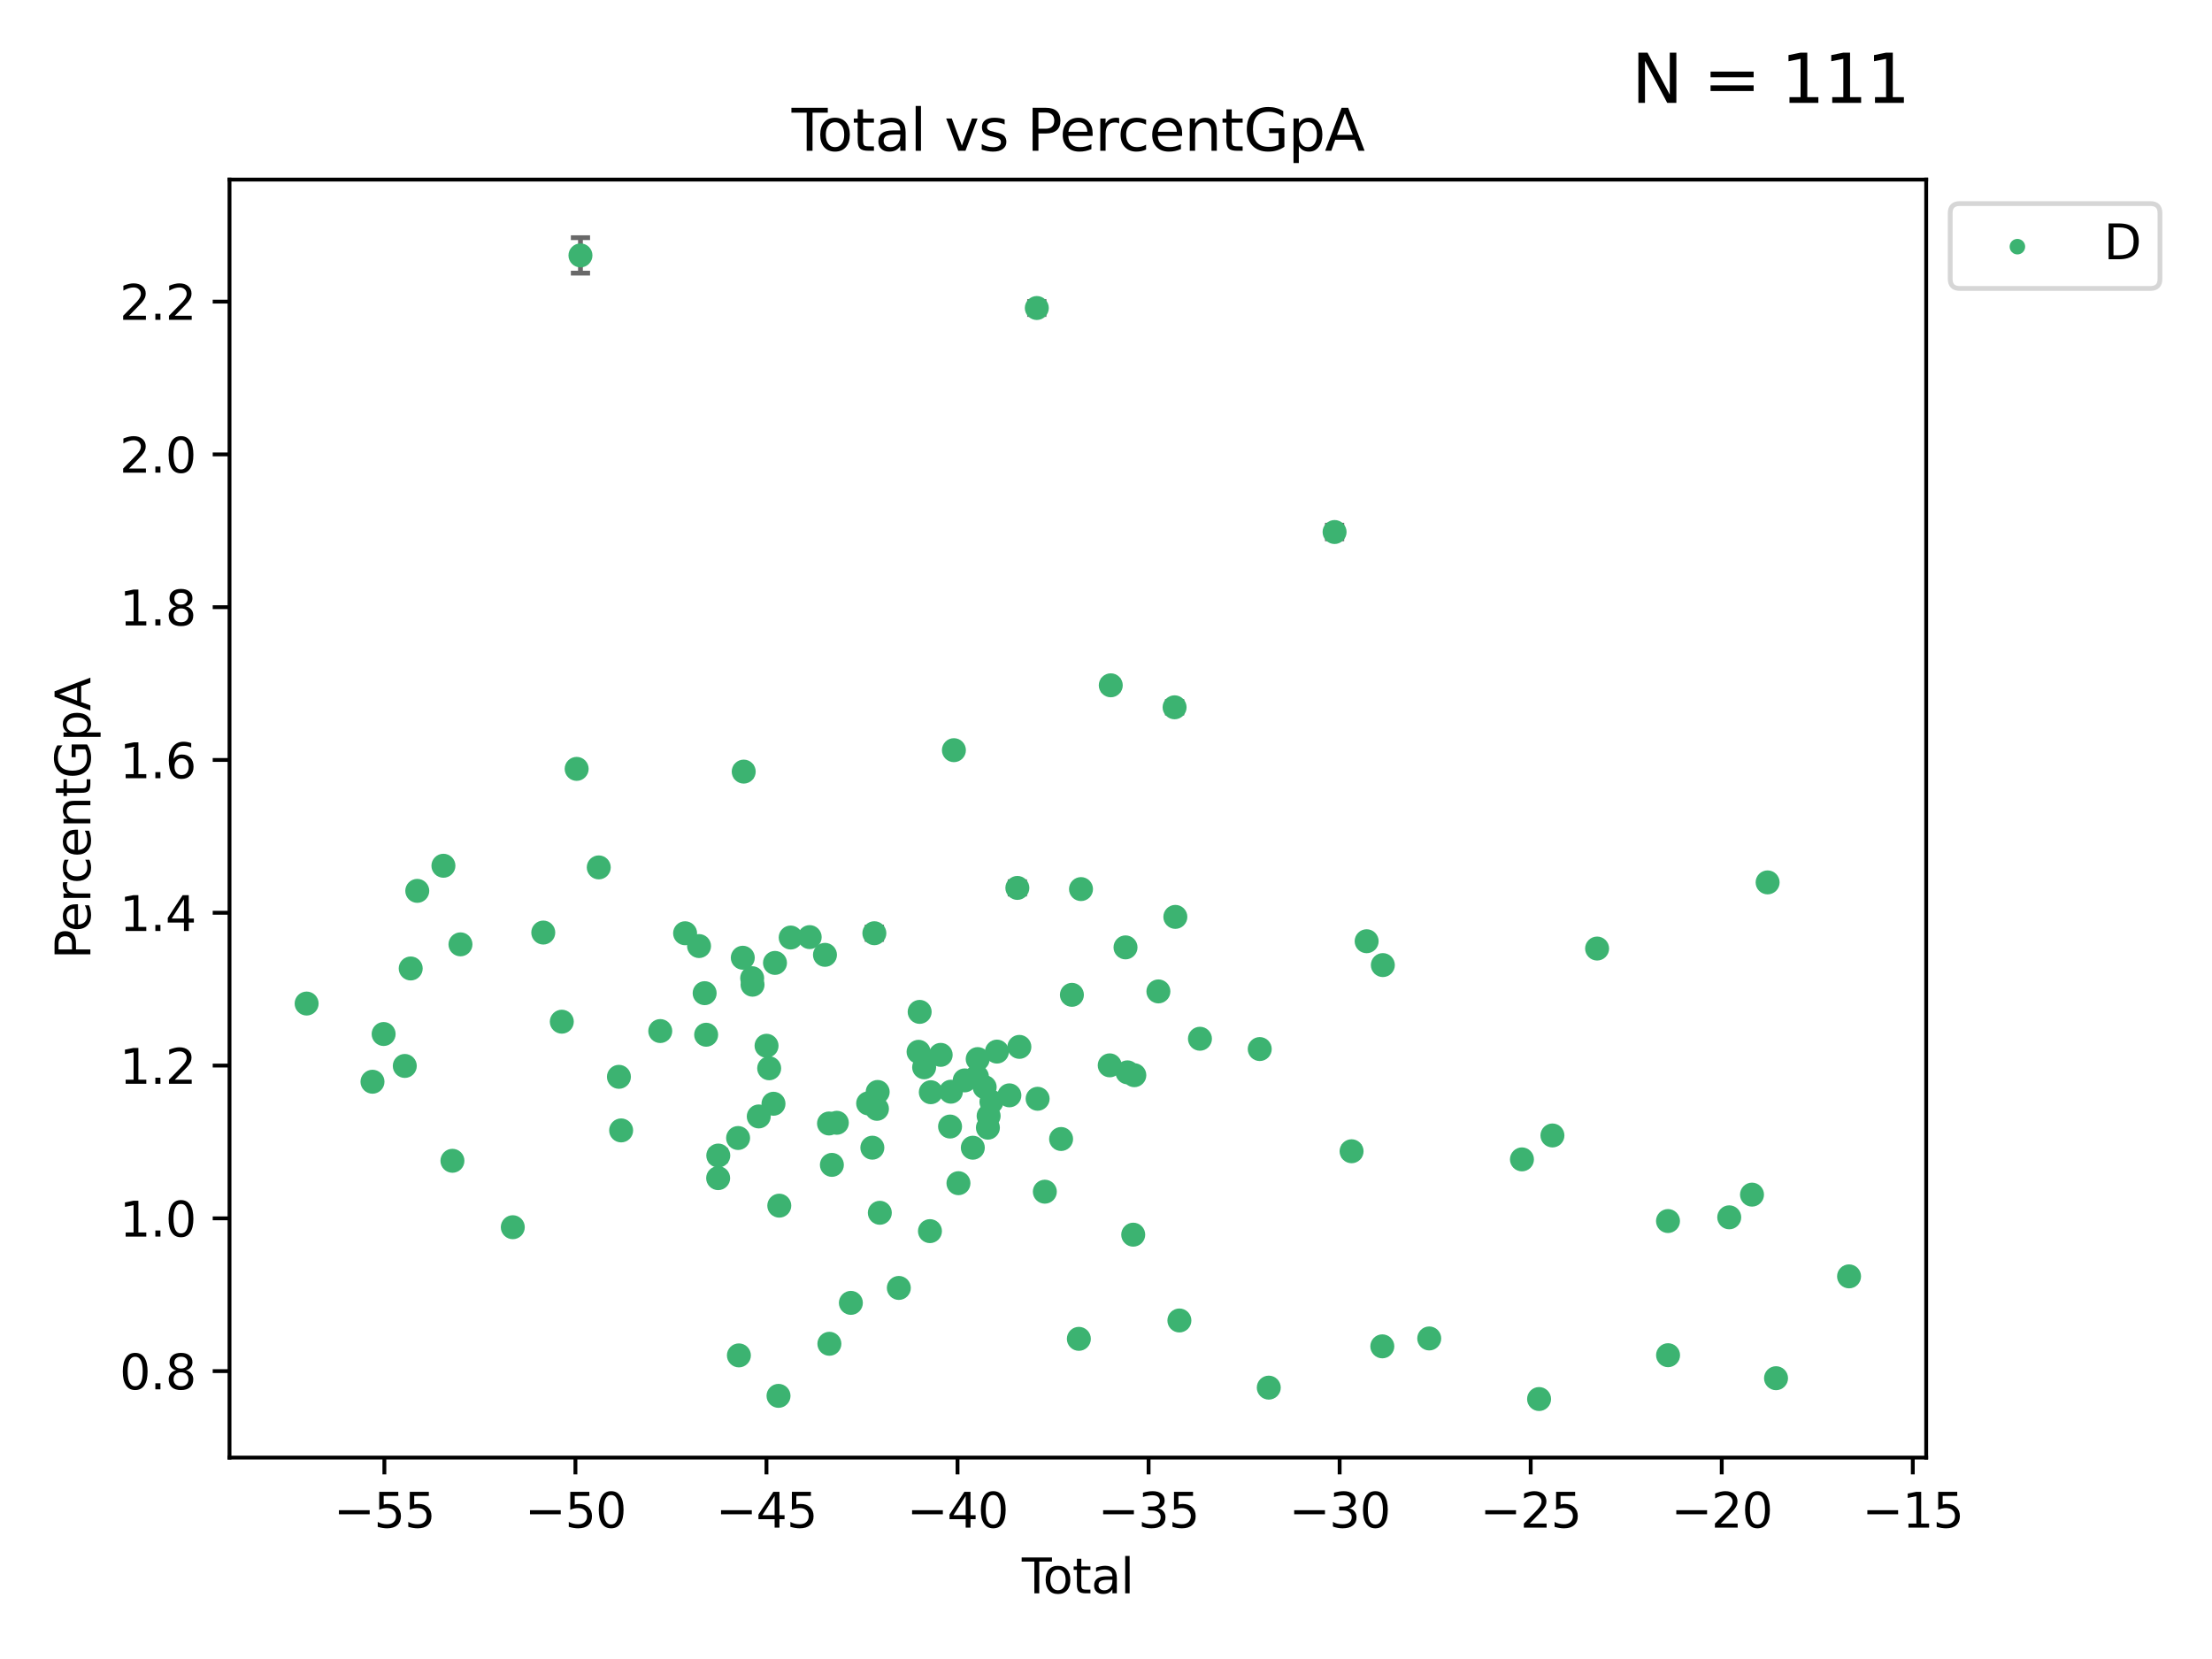 <?xml version="1.0" encoding="utf-8" standalone="no"?>
<!DOCTYPE svg PUBLIC "-//W3C//DTD SVG 1.1//EN"
  "http://www.w3.org/Graphics/SVG/1.1/DTD/svg11.dtd">
<svg xmlns:xlink="http://www.w3.org/1999/xlink" width="460.8pt" height="345.6pt" viewBox="0 0 460.8 345.6" xmlns="http://www.w3.org/2000/svg" version="1.1">
 <defs>
  <style type="text/css">*{stroke-linejoin: round; stroke-linecap: butt}</style>
 </defs>
 <g id="figure_1">
  <g id="patch_1">
   <path d="M 0 345.6 
L 460.8 345.6 
L 460.8 0 
L 0 0 
z
" style="fill: #ffffff"/>
  </g>
  <g id="axes_1">
   <g id="patch_2">
    <path d="M 47.81 303.64 
L 401.26 303.64 
L 401.26 37.411 
L 47.81 37.411 
z
" style="fill: #ffffff"/>
   </g>
   <g id="PathCollection_1">
    <defs>
     <path id="mc63301b334" d="M 0 1.118 
C 0.297 1.118 0.581 1 0.791 0.791 
C 1 0.581 1.118 0.297 1.118 0 
C 1.118 -0.297 1 -0.581 0.791 -0.791 
C 0.581 -1 0.297 -1.118 0 -1.118 
C -0.297 -1.118 -0.581 -1 -0.791 -0.791 
C -1 -0.581 -1.118 -0.297 -1.118 0 
C -1.118 0.297 -1 0.581 -0.791 0.791 
C -0.581 1 -0.297 1.118 0 1.118 
z
" style="stroke: #3cb371"/>
    </defs>
    <g clip-path="url(#p8499e340da)">
     <use xlink:href="#mc63301b334" x="63.876" y="209.058" style="fill: #3cb371; stroke: #3cb371"/>
     <use xlink:href="#mc63301b334" x="77.596" y="225.345" style="fill: #3cb371; stroke: #3cb371"/>
     <use xlink:href="#mc63301b334" x="79.918" y="215.403" style="fill: #3cb371; stroke: #3cb371"/>
     <use xlink:href="#mc63301b334" x="84.325" y="222.055" style="fill: #3cb371; stroke: #3cb371"/>
     <use xlink:href="#mc63301b334" x="85.557" y="201.75" style="fill: #3cb371; stroke: #3cb371"/>
     <use xlink:href="#mc63301b334" x="86.926" y="185.583" style="fill: #3cb371; stroke: #3cb371"/>
     <use xlink:href="#mc63301b334" x="92.373" y="180.352" style="fill: #3cb371; stroke: #3cb371"/>
     <use xlink:href="#mc63301b334" x="94.251" y="241.813" style="fill: #3cb371; stroke: #3cb371"/>
     <use xlink:href="#mc63301b334" x="95.924" y="196.726" style="fill: #3cb371; stroke: #3cb371"/>
     <use xlink:href="#mc63301b334" x="106.824" y="255.651" style="fill: #3cb371; stroke: #3cb371"/>
     <use xlink:href="#mc63301b334" x="113.173" y="194.269" style="fill: #3cb371; stroke: #3cb371"/>
     <use xlink:href="#mc63301b334" x="117.034" y="212.836" style="fill: #3cb371; stroke: #3cb371"/>
     <use xlink:href="#mc63301b334" x="120.128" y="160.171" style="fill: #3cb371; stroke: #3cb371"/>
     <use xlink:href="#mc63301b334" x="120.92" y="53.208" style="fill: #3cb371; stroke: #3cb371"/>
     <use xlink:href="#mc63301b334" x="124.733" y="180.695" style="fill: #3cb371; stroke: #3cb371"/>
     <use xlink:href="#mc63301b334" x="128.933" y="224.322" style="fill: #3cb371; stroke: #3cb371"/>
     <use xlink:href="#mc63301b334" x="129.394" y="235.484" style="fill: #3cb371; stroke: #3cb371"/>
     <use xlink:href="#mc63301b334" x="137.544" y="214.787" style="fill: #3cb371; stroke: #3cb371"/>
     <use xlink:href="#mc63301b334" x="142.718" y="194.414" style="fill: #3cb371; stroke: #3cb371"/>
     <use xlink:href="#mc63301b334" x="145.625" y="197.083" style="fill: #3cb371; stroke: #3cb371"/>
     <use xlink:href="#mc63301b334" x="146.791" y="206.895" style="fill: #3cb371; stroke: #3cb371"/>
     <use xlink:href="#mc63301b334" x="147.104" y="215.555" style="fill: #3cb371; stroke: #3cb371"/>
     <use xlink:href="#mc63301b334" x="149.604" y="245.428" style="fill: #3cb371; stroke: #3cb371"/>
     <use xlink:href="#mc63301b334" x="149.631" y="240.722" style="fill: #3cb371; stroke: #3cb371"/>
     <use xlink:href="#mc63301b334" x="153.759" y="237.069" style="fill: #3cb371; stroke: #3cb371"/>
     <use xlink:href="#mc63301b334" x="153.925" y="282.352" style="fill: #3cb371; stroke: #3cb371"/>
     <use xlink:href="#mc63301b334" x="154.735" y="199.514" style="fill: #3cb371; stroke: #3cb371"/>
     <use xlink:href="#mc63301b334" x="154.93" y="160.74" style="fill: #3cb371; stroke: #3cb371"/>
     <use xlink:href="#mc63301b334" x="156.691" y="203.776" style="fill: #3cb371; stroke: #3cb371"/>
     <use xlink:href="#mc63301b334" x="156.77" y="205.132" style="fill: #3cb371; stroke: #3cb371"/>
     <use xlink:href="#mc63301b334" x="158.063" y="232.574" style="fill: #3cb371; stroke: #3cb371"/>
     <use xlink:href="#mc63301b334" x="159.687" y="217.851" style="fill: #3cb371; stroke: #3cb371"/>
     <use xlink:href="#mc63301b334" x="160.233" y="222.543" style="fill: #3cb371; stroke: #3cb371"/>
     <use xlink:href="#mc63301b334" x="161.133" y="229.932" style="fill: #3cb371; stroke: #3cb371"/>
     <use xlink:href="#mc63301b334" x="161.445" y="200.592" style="fill: #3cb371; stroke: #3cb371"/>
     <use xlink:href="#mc63301b334" x="162.18" y="290.783" style="fill: #3cb371; stroke: #3cb371"/>
     <use xlink:href="#mc63301b334" x="162.339" y="251.161" style="fill: #3cb371; stroke: #3cb371"/>
     <use xlink:href="#mc63301b334" x="164.713" y="195.304" style="fill: #3cb371; stroke: #3cb371"/>
     <use xlink:href="#mc63301b334" x="168.673" y="195.217" style="fill: #3cb371; stroke: #3cb371"/>
     <use xlink:href="#mc63301b334" x="171.855" y="198.912" style="fill: #3cb371; stroke: #3cb371"/>
     <use xlink:href="#mc63301b334" x="172.699" y="234.042" style="fill: #3cb371; stroke: #3cb371"/>
     <use xlink:href="#mc63301b334" x="172.777" y="279.934" style="fill: #3cb371; stroke: #3cb371"/>
     <use xlink:href="#mc63301b334" x="173.296" y="242.664" style="fill: #3cb371; stroke: #3cb371"/>
     <use xlink:href="#mc63301b334" x="174.33" y="233.897" style="fill: #3cb371; stroke: #3cb371"/>
     <use xlink:href="#mc63301b334" x="177.253" y="271.411" style="fill: #3cb371; stroke: #3cb371"/>
     <use xlink:href="#mc63301b334" x="180.852" y="229.852" style="fill: #3cb371; stroke: #3cb371"/>
     <use xlink:href="#mc63301b334" x="181.726" y="239.083" style="fill: #3cb371; stroke: #3cb371"/>
     <use xlink:href="#mc63301b334" x="182.144" y="194.408" style="fill: #3cb371; stroke: #3cb371"/>
     <use xlink:href="#mc63301b334" x="182.685" y="230.99" style="fill: #3cb371; stroke: #3cb371"/>
     <use xlink:href="#mc63301b334" x="182.837" y="227.473" style="fill: #3cb371; stroke: #3cb371"/>
     <use xlink:href="#mc63301b334" x="183.284" y="252.646" style="fill: #3cb371; stroke: #3cb371"/>
     <use xlink:href="#mc63301b334" x="187.243" y="268.301" style="fill: #3cb371; stroke: #3cb371"/>
     <use xlink:href="#mc63301b334" x="191.354" y="219.109" style="fill: #3cb371; stroke: #3cb371"/>
     <use xlink:href="#mc63301b334" x="191.583" y="210.793" style="fill: #3cb371; stroke: #3cb371"/>
     <use xlink:href="#mc63301b334" x="192.515" y="222.336" style="fill: #3cb371; stroke: #3cb371"/>
     <use xlink:href="#mc63301b334" x="193.726" y="256.467" style="fill: #3cb371; stroke: #3cb371"/>
     <use xlink:href="#mc63301b334" x="193.905" y="227.529" style="fill: #3cb371; stroke: #3cb371"/>
     <use xlink:href="#mc63301b334" x="195.962" y="219.746" style="fill: #3cb371; stroke: #3cb371"/>
     <use xlink:href="#mc63301b334" x="197.916" y="234.679" style="fill: #3cb371; stroke: #3cb371"/>
     <use xlink:href="#mc63301b334" x="198.092" y="227.421" style="fill: #3cb371; stroke: #3cb371"/>
     <use xlink:href="#mc63301b334" x="198.716" y="156.276" style="fill: #3cb371; stroke: #3cb371"/>
     <use xlink:href="#mc63301b334" x="199.665" y="246.48" style="fill: #3cb371; stroke: #3cb371"/>
     <use xlink:href="#mc63301b334" x="200.965" y="225.066" style="fill: #3cb371; stroke: #3cb371"/>
     <use xlink:href="#mc63301b334" x="202.656" y="239.091" style="fill: #3cb371; stroke: #3cb371"/>
     <use xlink:href="#mc63301b334" x="203.512" y="224.286" style="fill: #3cb371; stroke: #3cb371"/>
     <use xlink:href="#mc63301b334" x="203.671" y="220.626" style="fill: #3cb371; stroke: #3cb371"/>
     <use xlink:href="#mc63301b334" x="205.126" y="226.478" style="fill: #3cb371; stroke: #3cb371"/>
     <use xlink:href="#mc63301b334" x="205.798" y="234.916" style="fill: #3cb371; stroke: #3cb371"/>
     <use xlink:href="#mc63301b334" x="205.951" y="232.474" style="fill: #3cb371; stroke: #3cb371"/>
     <use xlink:href="#mc63301b334" x="206.534" y="229.535" style="fill: #3cb371; stroke: #3cb371"/>
     <use xlink:href="#mc63301b334" x="207.683" y="219.067" style="fill: #3cb371; stroke: #3cb371"/>
     <use xlink:href="#mc63301b334" x="210.276" y="228.181" style="fill: #3cb371; stroke: #3cb371"/>
     <use xlink:href="#mc63301b334" x="211.935" y="184.969" style="fill: #3cb371; stroke: #3cb371"/>
     <use xlink:href="#mc63301b334" x="212.355" y="218.084" style="fill: #3cb371; stroke: #3cb371"/>
     <use xlink:href="#mc63301b334" x="215.987" y="64.164" style="fill: #3cb371; stroke: #3cb371"/>
     <use xlink:href="#mc63301b334" x="216.157" y="228.895" style="fill: #3cb371; stroke: #3cb371"/>
     <use xlink:href="#mc63301b334" x="217.658" y="248.25" style="fill: #3cb371; stroke: #3cb371"/>
     <use xlink:href="#mc63301b334" x="221.044" y="237.275" style="fill: #3cb371; stroke: #3cb371"/>
     <use xlink:href="#mc63301b334" x="223.298" y="207.241" style="fill: #3cb371; stroke: #3cb371"/>
     <use xlink:href="#mc63301b334" x="224.746" y="278.906" style="fill: #3cb371; stroke: #3cb371"/>
     <use xlink:href="#mc63301b334" x="225.192" y="185.213" style="fill: #3cb371; stroke: #3cb371"/>
     <use xlink:href="#mc63301b334" x="231.176" y="221.931" style="fill: #3cb371; stroke: #3cb371"/>
     <use xlink:href="#mc63301b334" x="231.394" y="142.762" style="fill: #3cb371; stroke: #3cb371"/>
     <use xlink:href="#mc63301b334" x="234.466" y="197.357" style="fill: #3cb371; stroke: #3cb371"/>
     <use xlink:href="#mc63301b334" x="234.867" y="223.389" style="fill: #3cb371; stroke: #3cb371"/>
     <use xlink:href="#mc63301b334" x="236.071" y="257.204" style="fill: #3cb371; stroke: #3cb371"/>
     <use xlink:href="#mc63301b334" x="236.299" y="223.984" style="fill: #3cb371; stroke: #3cb371"/>
     <use xlink:href="#mc63301b334" x="241.316" y="206.528" style="fill: #3cb371; stroke: #3cb371"/>
     <use xlink:href="#mc63301b334" x="244.688" y="147.343" style="fill: #3cb371; stroke: #3cb371"/>
     <use xlink:href="#mc63301b334" x="244.845" y="191.003" style="fill: #3cb371; stroke: #3cb371"/>
     <use xlink:href="#mc63301b334" x="245.688" y="275.08" style="fill: #3cb371; stroke: #3cb371"/>
     <use xlink:href="#mc63301b334" x="249.971" y="216.39" style="fill: #3cb371; stroke: #3cb371"/>
     <use xlink:href="#mc63301b334" x="262.426" y="218.537" style="fill: #3cb371; stroke: #3cb371"/>
     <use xlink:href="#mc63301b334" x="264.31" y="289.07" style="fill: #3cb371; stroke: #3cb371"/>
     <use xlink:href="#mc63301b334" x="278.018" y="110.828" style="fill: #3cb371; stroke: #3cb371"/>
     <use xlink:href="#mc63301b334" x="281.558" y="239.827" style="fill: #3cb371; stroke: #3cb371"/>
     <use xlink:href="#mc63301b334" x="284.697" y="196.076" style="fill: #3cb371; stroke: #3cb371"/>
     <use xlink:href="#mc63301b334" x="287.961" y="280.469" style="fill: #3cb371; stroke: #3cb371"/>
     <use xlink:href="#mc63301b334" x="288.072" y="201.045" style="fill: #3cb371; stroke: #3cb371"/>
     <use xlink:href="#mc63301b334" x="297.736" y="278.825" style="fill: #3cb371; stroke: #3cb371"/>
     <use xlink:href="#mc63301b334" x="317.049" y="241.52" style="fill: #3cb371; stroke: #3cb371"/>
     <use xlink:href="#mc63301b334" x="320.618" y="291.444" style="fill: #3cb371; stroke: #3cb371"/>
     <use xlink:href="#mc63301b334" x="323.4" y="236.539" style="fill: #3cb371; stroke: #3cb371"/>
     <use xlink:href="#mc63301b334" x="332.707" y="197.601" style="fill: #3cb371; stroke: #3cb371"/>
     <use xlink:href="#mc63301b334" x="347.474" y="254.366" style="fill: #3cb371; stroke: #3cb371"/>
     <use xlink:href="#mc63301b334" x="347.488" y="282.312" style="fill: #3cb371; stroke: #3cb371"/>
     <use xlink:href="#mc63301b334" x="360.232" y="253.59" style="fill: #3cb371; stroke: #3cb371"/>
     <use xlink:href="#mc63301b334" x="364.973" y="248.862" style="fill: #3cb371; stroke: #3cb371"/>
     <use xlink:href="#mc63301b334" x="368.227" y="183.818" style="fill: #3cb371; stroke: #3cb371"/>
     <use xlink:href="#mc63301b334" x="369.98" y="287.105" style="fill: #3cb371; stroke: #3cb371"/>
     <use xlink:href="#mc63301b334" x="385.194" y="265.891" style="fill: #3cb371; stroke: #3cb371"/>
    </g>
   </g>
   <g id="matplotlib.axis_1">
    <g id="xtick_1">
     <g id="line2d_1">
      <defs>
       <path id="me3698550a0" d="M 0 0 
L 0 3.5 
" style="stroke: #000000; stroke-width: 0.8"/>
      </defs>
      <g>
       <use xlink:href="#me3698550a0" x="80.072" y="303.64" style="stroke: #000000; stroke-width: 0.8"/>
      </g>
     </g>
     <g id="text_1">
      <!-- −55 -->
      <g transform="translate(69.52 318.238)scale(0.1 -0.1)">
       <defs>
        <path id="DejaVuSans-2212" d="M 678 2272 
L 4684 2272 
L 4684 1741 
L 678 1741 
L 678 2272 
z
" transform="scale(0.016)"/>
        <path id="DejaVuSans-35" d="M 691 4666 
L 3169 4666 
L 3169 4134 
L 1269 4134 
L 1269 2991 
Q 1406 3038 1543 3061 
Q 1681 3084 1819 3084 
Q 2600 3084 3056 2656 
Q 3513 2228 3513 1497 
Q 3513 744 3044 326 
Q 2575 -91 1722 -91 
Q 1428 -91 1123 -41 
Q 819 9 494 109 
L 494 744 
Q 775 591 1075 516 
Q 1375 441 1709 441 
Q 2250 441 2565 725 
Q 2881 1009 2881 1497 
Q 2881 1984 2565 2268 
Q 2250 2553 1709 2553 
Q 1456 2553 1204 2497 
Q 953 2441 691 2322 
L 691 4666 
z
" transform="scale(0.016)"/>
       </defs>
       <use xlink:href="#DejaVuSans-2212"/>
       <use xlink:href="#DejaVuSans-35" x="83.789"/>
       <use xlink:href="#DejaVuSans-35" x="147.412"/>
      </g>
     </g>
    </g>
    <g id="xtick_2">
     <g id="line2d_2">
      <g>
       <use xlink:href="#me3698550a0" x="119.872" y="303.64" style="stroke: #000000; stroke-width: 0.8"/>
      </g>
     </g>
     <g id="text_2">
      <!-- −50 -->
      <g transform="translate(109.319 318.238)scale(0.1 -0.1)">
       <defs>
        <path id="DejaVuSans-30" d="M 2034 4250 
Q 1547 4250 1301 3770 
Q 1056 3291 1056 2328 
Q 1056 1369 1301 889 
Q 1547 409 2034 409 
Q 2525 409 2770 889 
Q 3016 1369 3016 2328 
Q 3016 3291 2770 3770 
Q 2525 4250 2034 4250 
z
M 2034 4750 
Q 2819 4750 3233 4129 
Q 3647 3509 3647 2328 
Q 3647 1150 3233 529 
Q 2819 -91 2034 -91 
Q 1250 -91 836 529 
Q 422 1150 422 2328 
Q 422 3509 836 4129 
Q 1250 4750 2034 4750 
z
" transform="scale(0.016)"/>
       </defs>
       <use xlink:href="#DejaVuSans-2212"/>
       <use xlink:href="#DejaVuSans-35" x="83.789"/>
       <use xlink:href="#DejaVuSans-30" x="147.412"/>
      </g>
     </g>
    </g>
    <g id="xtick_3">
     <g id="line2d_3">
      <g>
       <use xlink:href="#me3698550a0" x="159.671" y="303.64" style="stroke: #000000; stroke-width: 0.8"/>
      </g>
     </g>
     <g id="text_3">
      <!-- −45 -->
      <g transform="translate(149.119 318.238)scale(0.1 -0.1)">
       <defs>
        <path id="DejaVuSans-34" d="M 2419 4116 
L 825 1625 
L 2419 1625 
L 2419 4116 
z
M 2253 4666 
L 3047 4666 
L 3047 1625 
L 3713 1625 
L 3713 1100 
L 3047 1100 
L 3047 0 
L 2419 0 
L 2419 1100 
L 313 1100 
L 313 1709 
L 2253 4666 
z
" transform="scale(0.016)"/>
       </defs>
       <use xlink:href="#DejaVuSans-2212"/>
       <use xlink:href="#DejaVuSans-34" x="83.789"/>
       <use xlink:href="#DejaVuSans-35" x="147.412"/>
      </g>
     </g>
    </g>
    <g id="xtick_4">
     <g id="line2d_4">
      <g>
       <use xlink:href="#me3698550a0" x="199.471" y="303.64" style="stroke: #000000; stroke-width: 0.8"/>
      </g>
     </g>
     <g id="text_4">
      <!-- −40 -->
      <g transform="translate(188.919 318.238)scale(0.1 -0.1)">
       <use xlink:href="#DejaVuSans-2212"/>
       <use xlink:href="#DejaVuSans-34" x="83.789"/>
       <use xlink:href="#DejaVuSans-30" x="147.412"/>
      </g>
     </g>
    </g>
    <g id="xtick_5">
     <g id="line2d_5">
      <g>
       <use xlink:href="#me3698550a0" x="239.271" y="303.64" style="stroke: #000000; stroke-width: 0.8"/>
      </g>
     </g>
     <g id="text_5">
      <!-- −35 -->
      <g transform="translate(228.718 318.238)scale(0.1 -0.1)">
       <defs>
        <path id="DejaVuSans-33" d="M 2597 2516 
Q 3050 2419 3304 2112 
Q 3559 1806 3559 1356 
Q 3559 666 3084 287 
Q 2609 -91 1734 -91 
Q 1441 -91 1130 -33 
Q 819 25 488 141 
L 488 750 
Q 750 597 1062 519 
Q 1375 441 1716 441 
Q 2309 441 2620 675 
Q 2931 909 2931 1356 
Q 2931 1769 2642 2001 
Q 2353 2234 1838 2234 
L 1294 2234 
L 1294 2753 
L 1863 2753 
Q 2328 2753 2575 2939 
Q 2822 3125 2822 3475 
Q 2822 3834 2567 4026 
Q 2313 4219 1838 4219 
Q 1578 4219 1281 4162 
Q 984 4106 628 3988 
L 628 4550 
Q 988 4650 1302 4700 
Q 1616 4750 1894 4750 
Q 2613 4750 3031 4423 
Q 3450 4097 3450 3541 
Q 3450 3153 3228 2886 
Q 3006 2619 2597 2516 
z
" transform="scale(0.016)"/>
       </defs>
       <use xlink:href="#DejaVuSans-2212"/>
       <use xlink:href="#DejaVuSans-33" x="83.789"/>
       <use xlink:href="#DejaVuSans-35" x="147.412"/>
      </g>
     </g>
    </g>
    <g id="xtick_6">
     <g id="line2d_6">
      <g>
       <use xlink:href="#me3698550a0" x="279.071" y="303.64" style="stroke: #000000; stroke-width: 0.8"/>
      </g>
     </g>
     <g id="text_6">
      <!-- −30 -->
      <g transform="translate(268.518 318.238)scale(0.1 -0.1)">
       <use xlink:href="#DejaVuSans-2212"/>
       <use xlink:href="#DejaVuSans-33" x="83.789"/>
       <use xlink:href="#DejaVuSans-30" x="147.412"/>
      </g>
     </g>
    </g>
    <g id="xtick_7">
     <g id="line2d_7">
      <g>
       <use xlink:href="#me3698550a0" x="318.87" y="303.64" style="stroke: #000000; stroke-width: 0.8"/>
      </g>
     </g>
     <g id="text_7">
      <!-- −25 -->
      <g transform="translate(308.318 318.238)scale(0.1 -0.1)">
       <defs>
        <path id="DejaVuSans-32" d="M 1228 531 
L 3431 531 
L 3431 0 
L 469 0 
L 469 531 
Q 828 903 1448 1529 
Q 2069 2156 2228 2338 
Q 2531 2678 2651 2914 
Q 2772 3150 2772 3378 
Q 2772 3750 2511 3984 
Q 2250 4219 1831 4219 
Q 1534 4219 1204 4116 
Q 875 4013 500 3803 
L 500 4441 
Q 881 4594 1212 4672 
Q 1544 4750 1819 4750 
Q 2544 4750 2975 4387 
Q 3406 4025 3406 3419 
Q 3406 3131 3298 2873 
Q 3191 2616 2906 2266 
Q 2828 2175 2409 1742 
Q 1991 1309 1228 531 
z
" transform="scale(0.016)"/>
       </defs>
       <use xlink:href="#DejaVuSans-2212"/>
       <use xlink:href="#DejaVuSans-32" x="83.789"/>
       <use xlink:href="#DejaVuSans-35" x="147.412"/>
      </g>
     </g>
    </g>
    <g id="xtick_8">
     <g id="line2d_8">
      <g>
       <use xlink:href="#me3698550a0" x="358.67" y="303.64" style="stroke: #000000; stroke-width: 0.8"/>
      </g>
     </g>
     <g id="text_8">
      <!-- −20 -->
      <g transform="translate(348.118 318.238)scale(0.1 -0.1)">
       <use xlink:href="#DejaVuSans-2212"/>
       <use xlink:href="#DejaVuSans-32" x="83.789"/>
       <use xlink:href="#DejaVuSans-30" x="147.412"/>
      </g>
     </g>
    </g>
    <g id="xtick_9">
     <g id="line2d_9">
      <g>
       <use xlink:href="#me3698550a0" x="398.47" y="303.64" style="stroke: #000000; stroke-width: 0.8"/>
      </g>
     </g>
     <g id="text_9">
      <!-- −15 -->
      <g transform="translate(387.917 318.238)scale(0.1 -0.1)">
       <defs>
        <path id="DejaVuSans-31" d="M 794 531 
L 1825 531 
L 1825 4091 
L 703 3866 
L 703 4441 
L 1819 4666 
L 2450 4666 
L 2450 531 
L 3481 531 
L 3481 0 
L 794 0 
L 794 531 
z
" transform="scale(0.016)"/>
       </defs>
       <use xlink:href="#DejaVuSans-2212"/>
       <use xlink:href="#DejaVuSans-31" x="83.789"/>
       <use xlink:href="#DejaVuSans-35" x="147.412"/>
      </g>
     </g>
    </g>
    <g id="text_10">
     <!-- Total -->
     <g transform="translate(212.858 331.917)scale(0.1 -0.1)">
      <defs>
       <path id="DejaVuSans-54" d="M -19 4666 
L 3928 4666 
L 3928 4134 
L 2272 4134 
L 2272 0 
L 1638 0 
L 1638 4134 
L -19 4134 
L -19 4666 
z
" transform="scale(0.016)"/>
       <path id="DejaVuSans-6f" d="M 1959 3097 
Q 1497 3097 1228 2736 
Q 959 2375 959 1747 
Q 959 1119 1226 758 
Q 1494 397 1959 397 
Q 2419 397 2687 759 
Q 2956 1122 2956 1747 
Q 2956 2369 2687 2733 
Q 2419 3097 1959 3097 
z
M 1959 3584 
Q 2709 3584 3137 3096 
Q 3566 2609 3566 1747 
Q 3566 888 3137 398 
Q 2709 -91 1959 -91 
Q 1206 -91 779 398 
Q 353 888 353 1747 
Q 353 2609 779 3096 
Q 1206 3584 1959 3584 
z
" transform="scale(0.016)"/>
       <path id="DejaVuSans-74" d="M 1172 4494 
L 1172 3500 
L 2356 3500 
L 2356 3053 
L 1172 3053 
L 1172 1153 
Q 1172 725 1289 603 
Q 1406 481 1766 481 
L 2356 481 
L 2356 0 
L 1766 0 
Q 1100 0 847 248 
Q 594 497 594 1153 
L 594 3053 
L 172 3053 
L 172 3500 
L 594 3500 
L 594 4494 
L 1172 4494 
z
" transform="scale(0.016)"/>
       <path id="DejaVuSans-61" d="M 2194 1759 
Q 1497 1759 1228 1600 
Q 959 1441 959 1056 
Q 959 750 1161 570 
Q 1363 391 1709 391 
Q 2188 391 2477 730 
Q 2766 1069 2766 1631 
L 2766 1759 
L 2194 1759 
z
M 3341 1997 
L 3341 0 
L 2766 0 
L 2766 531 
Q 2569 213 2275 61 
Q 1981 -91 1556 -91 
Q 1019 -91 701 211 
Q 384 513 384 1019 
Q 384 1609 779 1909 
Q 1175 2209 1959 2209 
L 2766 2209 
L 2766 2266 
Q 2766 2663 2505 2880 
Q 2244 3097 1772 3097 
Q 1472 3097 1187 3025 
Q 903 2953 641 2809 
L 641 3341 
Q 956 3463 1253 3523 
Q 1550 3584 1831 3584 
Q 2591 3584 2966 3190 
Q 3341 2797 3341 1997 
z
" transform="scale(0.016)"/>
       <path id="DejaVuSans-6c" d="M 603 4863 
L 1178 4863 
L 1178 0 
L 603 0 
L 603 4863 
z
" transform="scale(0.016)"/>
      </defs>
      <use xlink:href="#DejaVuSans-54"/>
      <use xlink:href="#DejaVuSans-6f" x="44.084"/>
      <use xlink:href="#DejaVuSans-74" x="105.266"/>
      <use xlink:href="#DejaVuSans-61" x="144.475"/>
      <use xlink:href="#DejaVuSans-6c" x="205.754"/>
     </g>
    </g>
   </g>
   <g id="matplotlib.axis_2">
    <g id="ytick_1">
     <g id="line2d_10">
      <defs>
       <path id="m24eca4482e" d="M 0 0 
L -3.5 0 
" style="stroke: #000000; stroke-width: 0.8"/>
      </defs>
      <g>
       <use xlink:href="#m24eca4482e" x="47.81" y="285.629" style="stroke: #000000; stroke-width: 0.8"/>
      </g>
     </g>
     <g id="text_11">
      <!-- 0.8 -->
      <g transform="translate(24.907 289.429)scale(0.1 -0.1)">
       <defs>
        <path id="DejaVuSans-2e" d="M 684 794 
L 1344 794 
L 1344 0 
L 684 0 
L 684 794 
z
" transform="scale(0.016)"/>
        <path id="DejaVuSans-38" d="M 2034 2216 
Q 1584 2216 1326 1975 
Q 1069 1734 1069 1313 
Q 1069 891 1326 650 
Q 1584 409 2034 409 
Q 2484 409 2743 651 
Q 3003 894 3003 1313 
Q 3003 1734 2745 1975 
Q 2488 2216 2034 2216 
z
M 1403 2484 
Q 997 2584 770 2862 
Q 544 3141 544 3541 
Q 544 4100 942 4425 
Q 1341 4750 2034 4750 
Q 2731 4750 3128 4425 
Q 3525 4100 3525 3541 
Q 3525 3141 3298 2862 
Q 3072 2584 2669 2484 
Q 3125 2378 3379 2068 
Q 3634 1759 3634 1313 
Q 3634 634 3220 271 
Q 2806 -91 2034 -91 
Q 1263 -91 848 271 
Q 434 634 434 1313 
Q 434 1759 690 2068 
Q 947 2378 1403 2484 
z
M 1172 3481 
Q 1172 3119 1398 2916 
Q 1625 2713 2034 2713 
Q 2441 2713 2670 2916 
Q 2900 3119 2900 3481 
Q 2900 3844 2670 4047 
Q 2441 4250 2034 4250 
Q 1625 4250 1398 4047 
Q 1172 3844 1172 3481 
z
" transform="scale(0.016)"/>
       </defs>
       <use xlink:href="#DejaVuSans-30"/>
       <use xlink:href="#DejaVuSans-2e" x="63.623"/>
       <use xlink:href="#DejaVuSans-38" x="95.41"/>
      </g>
     </g>
    </g>
    <g id="ytick_2">
     <g id="line2d_11">
      <g>
       <use xlink:href="#m24eca4482e" x="47.81" y="253.801" style="stroke: #000000; stroke-width: 0.8"/>
      </g>
     </g>
     <g id="text_12">
      <!-- 1.0 -->
      <g transform="translate(24.907 257.6)scale(0.1 -0.1)">
       <use xlink:href="#DejaVuSans-31"/>
       <use xlink:href="#DejaVuSans-2e" x="63.623"/>
       <use xlink:href="#DejaVuSans-30" x="95.41"/>
      </g>
     </g>
    </g>
    <g id="ytick_3">
     <g id="line2d_12">
      <g>
       <use xlink:href="#m24eca4482e" x="47.81" y="221.972" style="stroke: #000000; stroke-width: 0.8"/>
      </g>
     </g>
     <g id="text_13">
      <!-- 1.2 -->
      <g transform="translate(24.907 225.772)scale(0.1 -0.1)">
       <use xlink:href="#DejaVuSans-31"/>
       <use xlink:href="#DejaVuSans-2e" x="63.623"/>
       <use xlink:href="#DejaVuSans-32" x="95.41"/>
      </g>
     </g>
    </g>
    <g id="ytick_4">
     <g id="line2d_13">
      <g>
       <use xlink:href="#m24eca4482e" x="47.81" y="190.144" style="stroke: #000000; stroke-width: 0.8"/>
      </g>
     </g>
     <g id="text_14">
      <!-- 1.4 -->
      <g transform="translate(24.907 193.943)scale(0.1 -0.1)">
       <use xlink:href="#DejaVuSans-31"/>
       <use xlink:href="#DejaVuSans-2e" x="63.623"/>
       <use xlink:href="#DejaVuSans-34" x="95.41"/>
      </g>
     </g>
    </g>
    <g id="ytick_5">
     <g id="line2d_14">
      <g>
       <use xlink:href="#m24eca4482e" x="47.81" y="158.315" style="stroke: #000000; stroke-width: 0.8"/>
      </g>
     </g>
     <g id="text_15">
      <!-- 1.6 -->
      <g transform="translate(24.907 162.115)scale(0.1 -0.1)">
       <defs>
        <path id="DejaVuSans-36" d="M 2113 2584 
Q 1688 2584 1439 2293 
Q 1191 2003 1191 1497 
Q 1191 994 1439 701 
Q 1688 409 2113 409 
Q 2538 409 2786 701 
Q 3034 994 3034 1497 
Q 3034 2003 2786 2293 
Q 2538 2584 2113 2584 
z
M 3366 4563 
L 3366 3988 
Q 3128 4100 2886 4159 
Q 2644 4219 2406 4219 
Q 1781 4219 1451 3797 
Q 1122 3375 1075 2522 
Q 1259 2794 1537 2939 
Q 1816 3084 2150 3084 
Q 2853 3084 3261 2657 
Q 3669 2231 3669 1497 
Q 3669 778 3244 343 
Q 2819 -91 2113 -91 
Q 1303 -91 875 529 
Q 447 1150 447 2328 
Q 447 3434 972 4092 
Q 1497 4750 2381 4750 
Q 2619 4750 2861 4703 
Q 3103 4656 3366 4563 
z
" transform="scale(0.016)"/>
       </defs>
       <use xlink:href="#DejaVuSans-31"/>
       <use xlink:href="#DejaVuSans-2e" x="63.623"/>
       <use xlink:href="#DejaVuSans-36" x="95.41"/>
      </g>
     </g>
    </g>
    <g id="ytick_6">
     <g id="line2d_15">
      <g>
       <use xlink:href="#m24eca4482e" x="47.81" y="126.487" style="stroke: #000000; stroke-width: 0.8"/>
      </g>
     </g>
     <g id="text_16">
      <!-- 1.8 -->
      <g transform="translate(24.907 130.286)scale(0.1 -0.1)">
       <use xlink:href="#DejaVuSans-31"/>
       <use xlink:href="#DejaVuSans-2e" x="63.623"/>
       <use xlink:href="#DejaVuSans-38" x="95.41"/>
      </g>
     </g>
    </g>
    <g id="ytick_7">
     <g id="line2d_16">
      <g>
       <use xlink:href="#m24eca4482e" x="47.81" y="94.658" style="stroke: #000000; stroke-width: 0.8"/>
      </g>
     </g>
     <g id="text_17">
      <!-- 2.0 -->
      <g transform="translate(24.907 98.458)scale(0.1 -0.1)">
       <use xlink:href="#DejaVuSans-32"/>
       <use xlink:href="#DejaVuSans-2e" x="63.623"/>
       <use xlink:href="#DejaVuSans-30" x="95.41"/>
      </g>
     </g>
    </g>
    <g id="ytick_8">
     <g id="line2d_17">
      <g>
       <use xlink:href="#m24eca4482e" x="47.81" y="62.83" style="stroke: #000000; stroke-width: 0.8"/>
      </g>
     </g>
     <g id="text_18">
      <!-- 2.2 -->
      <g transform="translate(24.907 66.629)scale(0.1 -0.1)">
       <use xlink:href="#DejaVuSans-32"/>
       <use xlink:href="#DejaVuSans-2e" x="63.623"/>
       <use xlink:href="#DejaVuSans-32" x="95.41"/>
      </g>
     </g>
    </g>
    <g id="text_19">
     <!-- PercentGpA -->
     <g transform="translate(18.827 199.802)rotate(-90)scale(0.1 -0.1)">
      <defs>
       <path id="DejaVuSans-50" d="M 1259 4147 
L 1259 2394 
L 2053 2394 
Q 2494 2394 2734 2622 
Q 2975 2850 2975 3272 
Q 2975 3691 2734 3919 
Q 2494 4147 2053 4147 
L 1259 4147 
z
M 628 4666 
L 2053 4666 
Q 2838 4666 3239 4311 
Q 3641 3956 3641 3272 
Q 3641 2581 3239 2228 
Q 2838 1875 2053 1875 
L 1259 1875 
L 1259 0 
L 628 0 
L 628 4666 
z
" transform="scale(0.016)"/>
       <path id="DejaVuSans-65" d="M 3597 1894 
L 3597 1613 
L 953 1613 
Q 991 1019 1311 708 
Q 1631 397 2203 397 
Q 2534 397 2845 478 
Q 3156 559 3463 722 
L 3463 178 
Q 3153 47 2828 -22 
Q 2503 -91 2169 -91 
Q 1331 -91 842 396 
Q 353 884 353 1716 
Q 353 2575 817 3079 
Q 1281 3584 2069 3584 
Q 2775 3584 3186 3129 
Q 3597 2675 3597 1894 
z
M 3022 2063 
Q 3016 2534 2758 2815 
Q 2500 3097 2075 3097 
Q 1594 3097 1305 2825 
Q 1016 2553 972 2059 
L 3022 2063 
z
" transform="scale(0.016)"/>
       <path id="DejaVuSans-72" d="M 2631 2963 
Q 2534 3019 2420 3045 
Q 2306 3072 2169 3072 
Q 1681 3072 1420 2755 
Q 1159 2438 1159 1844 
L 1159 0 
L 581 0 
L 581 3500 
L 1159 3500 
L 1159 2956 
Q 1341 3275 1631 3429 
Q 1922 3584 2338 3584 
Q 2397 3584 2469 3576 
Q 2541 3569 2628 3553 
L 2631 2963 
z
" transform="scale(0.016)"/>
       <path id="DejaVuSans-63" d="M 3122 3366 
L 3122 2828 
Q 2878 2963 2633 3030 
Q 2388 3097 2138 3097 
Q 1578 3097 1268 2742 
Q 959 2388 959 1747 
Q 959 1106 1268 751 
Q 1578 397 2138 397 
Q 2388 397 2633 464 
Q 2878 531 3122 666 
L 3122 134 
Q 2881 22 2623 -34 
Q 2366 -91 2075 -91 
Q 1284 -91 818 406 
Q 353 903 353 1747 
Q 353 2603 823 3093 
Q 1294 3584 2113 3584 
Q 2378 3584 2631 3529 
Q 2884 3475 3122 3366 
z
" transform="scale(0.016)"/>
       <path id="DejaVuSans-6e" d="M 3513 2113 
L 3513 0 
L 2938 0 
L 2938 2094 
Q 2938 2591 2744 2837 
Q 2550 3084 2163 3084 
Q 1697 3084 1428 2787 
Q 1159 2491 1159 1978 
L 1159 0 
L 581 0 
L 581 3500 
L 1159 3500 
L 1159 2956 
Q 1366 3272 1645 3428 
Q 1925 3584 2291 3584 
Q 2894 3584 3203 3211 
Q 3513 2838 3513 2113 
z
" transform="scale(0.016)"/>
       <path id="DejaVuSans-47" d="M 3809 666 
L 3809 1919 
L 2778 1919 
L 2778 2438 
L 4434 2438 
L 4434 434 
Q 4069 175 3628 42 
Q 3188 -91 2688 -91 
Q 1594 -91 976 548 
Q 359 1188 359 2328 
Q 359 3472 976 4111 
Q 1594 4750 2688 4750 
Q 3144 4750 3555 4637 
Q 3966 4525 4313 4306 
L 4313 3634 
Q 3963 3931 3569 4081 
Q 3175 4231 2741 4231 
Q 1884 4231 1454 3753 
Q 1025 3275 1025 2328 
Q 1025 1384 1454 906 
Q 1884 428 2741 428 
Q 3075 428 3337 486 
Q 3600 544 3809 666 
z
" transform="scale(0.016)"/>
       <path id="DejaVuSans-70" d="M 1159 525 
L 1159 -1331 
L 581 -1331 
L 581 3500 
L 1159 3500 
L 1159 2969 
Q 1341 3281 1617 3432 
Q 1894 3584 2278 3584 
Q 2916 3584 3314 3078 
Q 3713 2572 3713 1747 
Q 3713 922 3314 415 
Q 2916 -91 2278 -91 
Q 1894 -91 1617 61 
Q 1341 213 1159 525 
z
M 3116 1747 
Q 3116 2381 2855 2742 
Q 2594 3103 2138 3103 
Q 1681 3103 1420 2742 
Q 1159 2381 1159 1747 
Q 1159 1113 1420 752 
Q 1681 391 2138 391 
Q 2594 391 2855 752 
Q 3116 1113 3116 1747 
z
" transform="scale(0.016)"/>
       <path id="DejaVuSans-41" d="M 2188 4044 
L 1331 1722 
L 3047 1722 
L 2188 4044 
z
M 1831 4666 
L 2547 4666 
L 4325 0 
L 3669 0 
L 3244 1197 
L 1141 1197 
L 716 0 
L 50 0 
L 1831 4666 
z
" transform="scale(0.016)"/>
      </defs>
      <use xlink:href="#DejaVuSans-50"/>
      <use xlink:href="#DejaVuSans-65" x="56.678"/>
      <use xlink:href="#DejaVuSans-72" x="118.201"/>
      <use xlink:href="#DejaVuSans-63" x="157.064"/>
      <use xlink:href="#DejaVuSans-65" x="212.045"/>
      <use xlink:href="#DejaVuSans-6e" x="273.568"/>
      <use xlink:href="#DejaVuSans-74" x="336.947"/>
      <use xlink:href="#DejaVuSans-47" x="376.156"/>
      <use xlink:href="#DejaVuSans-70" x="453.646"/>
      <use xlink:href="#DejaVuSans-41" x="517.123"/>
     </g>
    </g>
   </g>
   <g id="LineCollection_1">
    <path d="M 63.876 209.204 
L 63.876 208.911 
" clip-path="url(#p8499e340da)" style="fill: none; stroke: #696969"/>
    <path d="M 77.596 225.419 
L 77.596 225.271 
" clip-path="url(#p8499e340da)" style="fill: none; stroke: #696969"/>
    <path d="M 79.918 215.48 
L 79.918 215.327 
" clip-path="url(#p8499e340da)" style="fill: none; stroke: #696969"/>
    <path d="M 84.325 222.123 
L 84.325 221.987 
" clip-path="url(#p8499e340da)" style="fill: none; stroke: #696969"/>
    <path d="M 85.557 201.936 
L 85.557 201.564 
" clip-path="url(#p8499e340da)" style="fill: none; stroke: #696969"/>
    <path d="M 86.926 186.093 
L 86.926 185.072 
" clip-path="url(#p8499e340da)" style="fill: none; stroke: #696969"/>
    <path d="M 92.373 180.499 
L 92.373 180.206 
" clip-path="url(#p8499e340da)" style="fill: none; stroke: #696969"/>
    <path d="M 94.251 242.046 
L 94.251 241.58 
" clip-path="url(#p8499e340da)" style="fill: none; stroke: #696969"/>
    <path d="M 95.924 196.806 
L 95.924 196.646 
" clip-path="url(#p8499e340da)" style="fill: none; stroke: #696969"/>
    <path d="M 106.824 255.679 
L 106.824 255.624 
" clip-path="url(#p8499e340da)" style="fill: none; stroke: #696969"/>
    <path d="M 113.173 194.36 
L 113.173 194.177 
" clip-path="url(#p8499e340da)" style="fill: none; stroke: #696969"/>
    <path d="M 117.034 213.122 
L 117.034 212.55 
" clip-path="url(#p8499e340da)" style="fill: none; stroke: #696969"/>
    <path d="M 120.128 160.33 
L 120.128 160.011 
" clip-path="url(#p8499e340da)" style="fill: none; stroke: #696969"/>
    <path d="M 120.92 56.903 
L 120.92 49.513 
" clip-path="url(#p8499e340da)" style="fill: none; stroke: #696969"/>
    <path d="M 124.733 181.071 
L 124.733 180.319 
" clip-path="url(#p8499e340da)" style="fill: none; stroke: #696969"/>
    <path d="M 128.933 224.951 
L 128.933 223.694 
" clip-path="url(#p8499e340da)" style="fill: none; stroke: #696969"/>
    <path d="M 129.394 235.585 
L 129.394 235.383 
" clip-path="url(#p8499e340da)" style="fill: none; stroke: #696969"/>
    <path d="M 137.544 215.046 
L 137.544 214.527 
" clip-path="url(#p8499e340da)" style="fill: none; stroke: #696969"/>
    <path d="M 142.718 194.678 
L 142.718 194.151 
" clip-path="url(#p8499e340da)" style="fill: none; stroke: #696969"/>
    <path d="M 145.625 197.555 
L 145.625 196.61 
" clip-path="url(#p8499e340da)" style="fill: none; stroke: #696969"/>
    <path d="M 146.791 207.147 
L 146.791 206.642 
" clip-path="url(#p8499e340da)" style="fill: none; stroke: #696969"/>
    <path d="M 147.104 215.775 
L 147.104 215.335 
" clip-path="url(#p8499e340da)" style="fill: none; stroke: #696969"/>
    <path d="M 149.604 245.759 
L 149.604 245.097 
" clip-path="url(#p8499e340da)" style="fill: none; stroke: #696969"/>
    <path d="M 149.631 241.801 
L 149.631 239.642 
" clip-path="url(#p8499e340da)" style="fill: none; stroke: #696969"/>
    <path d="M 153.759 237.164 
L 153.759 236.975 
" clip-path="url(#p8499e340da)" style="fill: none; stroke: #696969"/>
    <path d="M 153.925 282.794 
L 153.925 281.91 
" clip-path="url(#p8499e340da)" style="fill: none; stroke: #696969"/>
    <path d="M 154.735 199.753 
L 154.735 199.274 
" clip-path="url(#p8499e340da)" style="fill: none; stroke: #696969"/>
    <path d="M 154.93 161.732 
L 154.93 159.749 
" clip-path="url(#p8499e340da)" style="fill: none; stroke: #696969"/>
    <path d="M 156.691 203.835 
L 156.691 203.718 
" clip-path="url(#p8499e340da)" style="fill: none; stroke: #696969"/>
    <path d="M 156.77 205.378 
L 156.77 204.887 
" clip-path="url(#p8499e340da)" style="fill: none; stroke: #696969"/>
    <path d="M 158.063 232.694 
L 158.063 232.454 
" clip-path="url(#p8499e340da)" style="fill: none; stroke: #696969"/>
    <path d="M 159.687 218.244 
L 159.687 217.458 
" clip-path="url(#p8499e340da)" style="fill: none; stroke: #696969"/>
    <path d="M 160.233 222.665 
L 160.233 222.422 
" clip-path="url(#p8499e340da)" style="fill: none; stroke: #696969"/>
    <path d="M 161.133 230.087 
L 161.133 229.778 
" clip-path="url(#p8499e340da)" style="fill: none; stroke: #696969"/>
    <path d="M 161.445 201.189 
L 161.445 199.995 
" clip-path="url(#p8499e340da)" style="fill: none; stroke: #696969"/>
    <path d="M 162.18 290.902 
L 162.18 290.663 
" clip-path="url(#p8499e340da)" style="fill: none; stroke: #696969"/>
    <path d="M 162.339 251.276 
L 162.339 251.046 
" clip-path="url(#p8499e340da)" style="fill: none; stroke: #696969"/>
    <path d="M 164.713 195.545 
L 164.713 195.062 
" clip-path="url(#p8499e340da)" style="fill: none; stroke: #696969"/>
    <path d="M 168.673 195.323 
L 168.673 195.11 
" clip-path="url(#p8499e340da)" style="fill: none; stroke: #696969"/>
    <path d="M 171.855 199.205 
L 171.855 198.62 
" clip-path="url(#p8499e340da)" style="fill: none; stroke: #696969"/>
    <path d="M 172.699 234.212 
L 172.699 233.872 
" clip-path="url(#p8499e340da)" style="fill: none; stroke: #696969"/>
    <path d="M 172.777 280.149 
L 172.777 279.72 
" clip-path="url(#p8499e340da)" style="fill: none; stroke: #696969"/>
    <path d="M 173.296 242.935 
L 173.296 242.394 
" clip-path="url(#p8499e340da)" style="fill: none; stroke: #696969"/>
    <path d="M 174.33 234.077 
L 174.33 233.718 
" clip-path="url(#p8499e340da)" style="fill: none; stroke: #696969"/>
    <path d="M 177.253 271.475 
L 177.253 271.346 
" clip-path="url(#p8499e340da)" style="fill: none; stroke: #696969"/>
    <path d="M 180.852 229.948 
L 180.852 229.755 
" clip-path="url(#p8499e340da)" style="fill: none; stroke: #696969"/>
    <path d="M 181.726 239.687 
L 181.726 238.479 
" clip-path="url(#p8499e340da)" style="fill: none; stroke: #696969"/>
    <path d="M 182.144 195.695 
L 182.144 193.121 
" clip-path="url(#p8499e340da)" style="fill: none; stroke: #696969"/>
    <path d="M 182.685 231.087 
L 182.685 230.894 
" clip-path="url(#p8499e340da)" style="fill: none; stroke: #696969"/>
    <path d="M 182.837 227.768 
L 182.837 227.177 
" clip-path="url(#p8499e340da)" style="fill: none; stroke: #696969"/>
    <path d="M 183.284 252.793 
L 183.284 252.498 
" clip-path="url(#p8499e340da)" style="fill: none; stroke: #696969"/>
    <path d="M 187.243 268.596 
L 187.243 268.006 
" clip-path="url(#p8499e340da)" style="fill: none; stroke: #696969"/>
    <path d="M 191.354 219.317 
L 191.354 218.901 
" clip-path="url(#p8499e340da)" style="fill: none; stroke: #696969"/>
    <path d="M 191.583 211.08 
L 191.583 210.505 
" clip-path="url(#p8499e340da)" style="fill: none; stroke: #696969"/>
    <path d="M 192.515 222.463 
L 192.515 222.209 
" clip-path="url(#p8499e340da)" style="fill: none; stroke: #696969"/>
    <path d="M 193.726 256.837 
L 193.726 256.096 
" clip-path="url(#p8499e340da)" style="fill: none; stroke: #696969"/>
    <path d="M 193.905 227.668 
L 193.905 227.389 
" clip-path="url(#p8499e340da)" style="fill: none; stroke: #696969"/>
    <path d="M 195.962 219.929 
L 195.962 219.564 
" clip-path="url(#p8499e340da)" style="fill: none; stroke: #696969"/>
    <path d="M 197.916 235.009 
L 197.916 234.35 
" clip-path="url(#p8499e340da)" style="fill: none; stroke: #696969"/>
    <path d="M 198.092 227.529 
L 198.092 227.312 
" clip-path="url(#p8499e340da)" style="fill: none; stroke: #696969"/>
    <path d="M 198.716 156.425 
L 198.716 156.127 
" clip-path="url(#p8499e340da)" style="fill: none; stroke: #696969"/>
    <path d="M 199.665 246.874 
L 199.665 246.086 
" clip-path="url(#p8499e340da)" style="fill: none; stroke: #696969"/>
    <path d="M 200.965 225.205 
L 200.965 224.927 
" clip-path="url(#p8499e340da)" style="fill: none; stroke: #696969"/>
    <path d="M 202.656 239.31 
L 202.656 238.871 
" clip-path="url(#p8499e340da)" style="fill: none; stroke: #696969"/>
    <path d="M 203.512 224.391 
L 203.512 224.181 
" clip-path="url(#p8499e340da)" style="fill: none; stroke: #696969"/>
    <path d="M 203.671 220.902 
L 203.671 220.35 
" clip-path="url(#p8499e340da)" style="fill: none; stroke: #696969"/>
    <path d="M 205.126 226.817 
L 205.126 226.138 
" clip-path="url(#p8499e340da)" style="fill: none; stroke: #696969"/>
    <path d="M 205.798 234.982 
L 205.798 234.85 
" clip-path="url(#p8499e340da)" style="fill: none; stroke: #696969"/>
    <path d="M 205.951 233.183 
L 205.951 231.765 
" clip-path="url(#p8499e340da)" style="fill: none; stroke: #696969"/>
    <path d="M 206.534 229.552 
L 206.534 229.519 
" clip-path="url(#p8499e340da)" style="fill: none; stroke: #696969"/>
    <path d="M 207.683 219.125 
L 207.683 219.01 
" clip-path="url(#p8499e340da)" style="fill: none; stroke: #696969"/>
    <path d="M 210.276 228.4 
L 210.276 227.962 
" clip-path="url(#p8499e340da)" style="fill: none; stroke: #696969"/>
    <path d="M 211.935 186.244 
L 211.935 183.694 
" clip-path="url(#p8499e340da)" style="fill: none; stroke: #696969"/>
    <path d="M 212.355 218.266 
L 212.355 217.902 
" clip-path="url(#p8499e340da)" style="fill: none; stroke: #696969"/>
    <path d="M 215.987 65.511 
L 215.987 62.816 
" clip-path="url(#p8499e340da)" style="fill: none; stroke: #696969"/>
    <path d="M 216.157 229.231 
L 216.157 228.56 
" clip-path="url(#p8499e340da)" style="fill: none; stroke: #696969"/>
    <path d="M 217.658 248.381 
L 217.658 248.118 
" clip-path="url(#p8499e340da)" style="fill: none; stroke: #696969"/>
    <path d="M 221.044 237.537 
L 221.044 237.012 
" clip-path="url(#p8499e340da)" style="fill: none; stroke: #696969"/>
    <path d="M 223.298 207.381 
L 223.298 207.102 
" clip-path="url(#p8499e340da)" style="fill: none; stroke: #696969"/>
    <path d="M 224.746 279.424 
L 224.746 278.387 
" clip-path="url(#p8499e340da)" style="fill: none; stroke: #696969"/>
    <path d="M 225.192 185.914 
L 225.192 184.513 
" clip-path="url(#p8499e340da)" style="fill: none; stroke: #696969"/>
    <path d="M 231.176 222.374 
L 231.176 221.488 
" clip-path="url(#p8499e340da)" style="fill: none; stroke: #696969"/>
    <path d="M 231.394 143.742 
L 231.394 141.783 
" clip-path="url(#p8499e340da)" style="fill: none; stroke: #696969"/>
    <path d="M 234.466 197.379 
L 234.466 197.335 
" clip-path="url(#p8499e340da)" style="fill: none; stroke: #696969"/>
    <path d="M 234.867 223.411 
L 234.867 223.366 
" clip-path="url(#p8499e340da)" style="fill: none; stroke: #696969"/>
    <path d="M 236.071 257.59 
L 236.071 256.818 
" clip-path="url(#p8499e340da)" style="fill: none; stroke: #696969"/>
    <path d="M 236.299 224.122 
L 236.299 223.847 
" clip-path="url(#p8499e340da)" style="fill: none; stroke: #696969"/>
    <path d="M 241.316 207.232 
L 241.316 205.825 
" clip-path="url(#p8499e340da)" style="fill: none; stroke: #696969"/>
    <path d="M 244.688 148.542 
L 244.688 146.143 
" clip-path="url(#p8499e340da)" style="fill: none; stroke: #696969"/>
    <path d="M 244.845 191.306 
L 244.845 190.7 
" clip-path="url(#p8499e340da)" style="fill: none; stroke: #696969"/>
    <path d="M 245.688 275.355 
L 245.688 274.805 
" clip-path="url(#p8499e340da)" style="fill: none; stroke: #696969"/>
    <path d="M 249.971 216.547 
L 249.971 216.233 
" clip-path="url(#p8499e340da)" style="fill: none; stroke: #696969"/>
    <path d="M 262.426 218.634 
L 262.426 218.44 
" clip-path="url(#p8499e340da)" style="fill: none; stroke: #696969"/>
    <path d="M 264.31 289.229 
L 264.31 288.91 
" clip-path="url(#p8499e340da)" style="fill: none; stroke: #696969"/>
    <path d="M 278.018 112.246 
L 278.018 109.409 
" clip-path="url(#p8499e340da)" style="fill: none; stroke: #696969"/>
    <path d="M 281.558 240.789 
L 281.558 238.866 
" clip-path="url(#p8499e340da)" style="fill: none; stroke: #696969"/>
    <path d="M 284.697 196.176 
L 284.697 195.976 
" clip-path="url(#p8499e340da)" style="fill: none; stroke: #696969"/>
    <path d="M 287.961 280.652 
L 287.961 280.287 
" clip-path="url(#p8499e340da)" style="fill: none; stroke: #696969"/>
    <path d="M 288.072 201.219 
L 288.072 200.87 
" clip-path="url(#p8499e340da)" style="fill: none; stroke: #696969"/>
    <path d="M 297.736 278.929 
L 297.736 278.722 
" clip-path="url(#p8499e340da)" style="fill: none; stroke: #696969"/>
    <path d="M 317.049 241.766 
L 317.049 241.275 
" clip-path="url(#p8499e340da)" style="fill: none; stroke: #696969"/>
    <path d="M 320.618 291.539 
L 320.618 291.349 
" clip-path="url(#p8499e340da)" style="fill: none; stroke: #696969"/>
    <path d="M 323.4 236.617 
L 323.4 236.46 
" clip-path="url(#p8499e340da)" style="fill: none; stroke: #696969"/>
    <path d="M 332.707 197.699 
L 332.707 197.503 
" clip-path="url(#p8499e340da)" style="fill: none; stroke: #696969"/>
    <path d="M 347.474 254.394 
L 347.474 254.337 
" clip-path="url(#p8499e340da)" style="fill: none; stroke: #696969"/>
    <path d="M 347.488 282.465 
L 347.488 282.159 
" clip-path="url(#p8499e340da)" style="fill: none; stroke: #696969"/>
    <path d="M 360.232 253.828 
L 360.232 253.352 
" clip-path="url(#p8499e340da)" style="fill: none; stroke: #696969"/>
    <path d="M 364.973 249.07 
L 364.973 248.654 
" clip-path="url(#p8499e340da)" style="fill: none; stroke: #696969"/>
    <path d="M 368.227 183.934 
L 368.227 183.701 
" clip-path="url(#p8499e340da)" style="fill: none; stroke: #696969"/>
    <path d="M 369.98 287.172 
L 369.98 287.039 
" clip-path="url(#p8499e340da)" style="fill: none; stroke: #696969"/>
    <path d="M 385.194 265.951 
L 385.194 265.831 
" clip-path="url(#p8499e340da)" style="fill: none; stroke: #696969"/>
   </g>
   <g id="line2d_18">
    <defs>
     <path id="m1682183872" d="M 2 0 
L -2 -0 
" style="stroke: #696969"/>
    </defs>
    <g clip-path="url(#p8499e340da)">
     <use xlink:href="#m1682183872" x="63.876" y="209.204" style="fill: #696969; stroke: #696969"/>
     <use xlink:href="#m1682183872" x="77.596" y="225.419" style="fill: #696969; stroke: #696969"/>
     <use xlink:href="#m1682183872" x="79.918" y="215.48" style="fill: #696969; stroke: #696969"/>
     <use xlink:href="#m1682183872" x="84.325" y="222.123" style="fill: #696969; stroke: #696969"/>
     <use xlink:href="#m1682183872" x="85.557" y="201.936" style="fill: #696969; stroke: #696969"/>
     <use xlink:href="#m1682183872" x="86.926" y="186.093" style="fill: #696969; stroke: #696969"/>
     <use xlink:href="#m1682183872" x="92.373" y="180.499" style="fill: #696969; stroke: #696969"/>
     <use xlink:href="#m1682183872" x="94.251" y="242.046" style="fill: #696969; stroke: #696969"/>
     <use xlink:href="#m1682183872" x="95.924" y="196.806" style="fill: #696969; stroke: #696969"/>
     <use xlink:href="#m1682183872" x="106.824" y="255.679" style="fill: #696969; stroke: #696969"/>
     <use xlink:href="#m1682183872" x="113.173" y="194.36" style="fill: #696969; stroke: #696969"/>
     <use xlink:href="#m1682183872" x="117.034" y="213.122" style="fill: #696969; stroke: #696969"/>
     <use xlink:href="#m1682183872" x="120.128" y="160.33" style="fill: #696969; stroke: #696969"/>
     <use xlink:href="#m1682183872" x="120.92" y="56.903" style="fill: #696969; stroke: #696969"/>
     <use xlink:href="#m1682183872" x="124.733" y="181.071" style="fill: #696969; stroke: #696969"/>
     <use xlink:href="#m1682183872" x="128.933" y="224.951" style="fill: #696969; stroke: #696969"/>
     <use xlink:href="#m1682183872" x="129.394" y="235.585" style="fill: #696969; stroke: #696969"/>
     <use xlink:href="#m1682183872" x="137.544" y="215.046" style="fill: #696969; stroke: #696969"/>
     <use xlink:href="#m1682183872" x="142.718" y="194.678" style="fill: #696969; stroke: #696969"/>
     <use xlink:href="#m1682183872" x="145.625" y="197.555" style="fill: #696969; stroke: #696969"/>
     <use xlink:href="#m1682183872" x="146.791" y="207.147" style="fill: #696969; stroke: #696969"/>
     <use xlink:href="#m1682183872" x="147.104" y="215.775" style="fill: #696969; stroke: #696969"/>
     <use xlink:href="#m1682183872" x="149.604" y="245.759" style="fill: #696969; stroke: #696969"/>
     <use xlink:href="#m1682183872" x="149.631" y="241.801" style="fill: #696969; stroke: #696969"/>
     <use xlink:href="#m1682183872" x="153.759" y="237.164" style="fill: #696969; stroke: #696969"/>
     <use xlink:href="#m1682183872" x="153.925" y="282.794" style="fill: #696969; stroke: #696969"/>
     <use xlink:href="#m1682183872" x="154.735" y="199.753" style="fill: #696969; stroke: #696969"/>
     <use xlink:href="#m1682183872" x="154.93" y="161.732" style="fill: #696969; stroke: #696969"/>
     <use xlink:href="#m1682183872" x="156.691" y="203.835" style="fill: #696969; stroke: #696969"/>
     <use xlink:href="#m1682183872" x="156.77" y="205.378" style="fill: #696969; stroke: #696969"/>
     <use xlink:href="#m1682183872" x="158.063" y="232.694" style="fill: #696969; stroke: #696969"/>
     <use xlink:href="#m1682183872" x="159.687" y="218.244" style="fill: #696969; stroke: #696969"/>
     <use xlink:href="#m1682183872" x="160.233" y="222.665" style="fill: #696969; stroke: #696969"/>
     <use xlink:href="#m1682183872" x="161.133" y="230.087" style="fill: #696969; stroke: #696969"/>
     <use xlink:href="#m1682183872" x="161.445" y="201.189" style="fill: #696969; stroke: #696969"/>
     <use xlink:href="#m1682183872" x="162.18" y="290.902" style="fill: #696969; stroke: #696969"/>
     <use xlink:href="#m1682183872" x="162.339" y="251.276" style="fill: #696969; stroke: #696969"/>
     <use xlink:href="#m1682183872" x="164.713" y="195.545" style="fill: #696969; stroke: #696969"/>
     <use xlink:href="#m1682183872" x="168.673" y="195.323" style="fill: #696969; stroke: #696969"/>
     <use xlink:href="#m1682183872" x="171.855" y="199.205" style="fill: #696969; stroke: #696969"/>
     <use xlink:href="#m1682183872" x="172.699" y="234.212" style="fill: #696969; stroke: #696969"/>
     <use xlink:href="#m1682183872" x="172.777" y="280.149" style="fill: #696969; stroke: #696969"/>
     <use xlink:href="#m1682183872" x="173.296" y="242.935" style="fill: #696969; stroke: #696969"/>
     <use xlink:href="#m1682183872" x="174.33" y="234.077" style="fill: #696969; stroke: #696969"/>
     <use xlink:href="#m1682183872" x="177.253" y="271.475" style="fill: #696969; stroke: #696969"/>
     <use xlink:href="#m1682183872" x="180.852" y="229.948" style="fill: #696969; stroke: #696969"/>
     <use xlink:href="#m1682183872" x="181.726" y="239.687" style="fill: #696969; stroke: #696969"/>
     <use xlink:href="#m1682183872" x="182.144" y="195.695" style="fill: #696969; stroke: #696969"/>
     <use xlink:href="#m1682183872" x="182.685" y="231.087" style="fill: #696969; stroke: #696969"/>
     <use xlink:href="#m1682183872" x="182.837" y="227.768" style="fill: #696969; stroke: #696969"/>
     <use xlink:href="#m1682183872" x="183.284" y="252.793" style="fill: #696969; stroke: #696969"/>
     <use xlink:href="#m1682183872" x="187.243" y="268.596" style="fill: #696969; stroke: #696969"/>
     <use xlink:href="#m1682183872" x="191.354" y="219.317" style="fill: #696969; stroke: #696969"/>
     <use xlink:href="#m1682183872" x="191.583" y="211.08" style="fill: #696969; stroke: #696969"/>
     <use xlink:href="#m1682183872" x="192.515" y="222.463" style="fill: #696969; stroke: #696969"/>
     <use xlink:href="#m1682183872" x="193.726" y="256.837" style="fill: #696969; stroke: #696969"/>
     <use xlink:href="#m1682183872" x="193.905" y="227.668" style="fill: #696969; stroke: #696969"/>
     <use xlink:href="#m1682183872" x="195.962" y="219.929" style="fill: #696969; stroke: #696969"/>
     <use xlink:href="#m1682183872" x="197.916" y="235.009" style="fill: #696969; stroke: #696969"/>
     <use xlink:href="#m1682183872" x="198.092" y="227.529" style="fill: #696969; stroke: #696969"/>
     <use xlink:href="#m1682183872" x="198.716" y="156.425" style="fill: #696969; stroke: #696969"/>
     <use xlink:href="#m1682183872" x="199.665" y="246.874" style="fill: #696969; stroke: #696969"/>
     <use xlink:href="#m1682183872" x="200.965" y="225.205" style="fill: #696969; stroke: #696969"/>
     <use xlink:href="#m1682183872" x="202.656" y="239.31" style="fill: #696969; stroke: #696969"/>
     <use xlink:href="#m1682183872" x="203.512" y="224.391" style="fill: #696969; stroke: #696969"/>
     <use xlink:href="#m1682183872" x="203.671" y="220.902" style="fill: #696969; stroke: #696969"/>
     <use xlink:href="#m1682183872" x="205.126" y="226.817" style="fill: #696969; stroke: #696969"/>
     <use xlink:href="#m1682183872" x="205.798" y="234.982" style="fill: #696969; stroke: #696969"/>
     <use xlink:href="#m1682183872" x="205.951" y="233.183" style="fill: #696969; stroke: #696969"/>
     <use xlink:href="#m1682183872" x="206.534" y="229.552" style="fill: #696969; stroke: #696969"/>
     <use xlink:href="#m1682183872" x="207.683" y="219.125" style="fill: #696969; stroke: #696969"/>
     <use xlink:href="#m1682183872" x="210.276" y="228.4" style="fill: #696969; stroke: #696969"/>
     <use xlink:href="#m1682183872" x="211.935" y="186.244" style="fill: #696969; stroke: #696969"/>
     <use xlink:href="#m1682183872" x="212.355" y="218.266" style="fill: #696969; stroke: #696969"/>
     <use xlink:href="#m1682183872" x="215.987" y="65.511" style="fill: #696969; stroke: #696969"/>
     <use xlink:href="#m1682183872" x="216.157" y="229.231" style="fill: #696969; stroke: #696969"/>
     <use xlink:href="#m1682183872" x="217.658" y="248.381" style="fill: #696969; stroke: #696969"/>
     <use xlink:href="#m1682183872" x="221.044" y="237.537" style="fill: #696969; stroke: #696969"/>
     <use xlink:href="#m1682183872" x="223.298" y="207.381" style="fill: #696969; stroke: #696969"/>
     <use xlink:href="#m1682183872" x="224.746" y="279.424" style="fill: #696969; stroke: #696969"/>
     <use xlink:href="#m1682183872" x="225.192" y="185.914" style="fill: #696969; stroke: #696969"/>
     <use xlink:href="#m1682183872" x="231.176" y="222.374" style="fill: #696969; stroke: #696969"/>
     <use xlink:href="#m1682183872" x="231.394" y="143.742" style="fill: #696969; stroke: #696969"/>
     <use xlink:href="#m1682183872" x="234.466" y="197.379" style="fill: #696969; stroke: #696969"/>
     <use xlink:href="#m1682183872" x="234.867" y="223.411" style="fill: #696969; stroke: #696969"/>
     <use xlink:href="#m1682183872" x="236.071" y="257.59" style="fill: #696969; stroke: #696969"/>
     <use xlink:href="#m1682183872" x="236.299" y="224.122" style="fill: #696969; stroke: #696969"/>
     <use xlink:href="#m1682183872" x="241.316" y="207.232" style="fill: #696969; stroke: #696969"/>
     <use xlink:href="#m1682183872" x="244.688" y="148.542" style="fill: #696969; stroke: #696969"/>
     <use xlink:href="#m1682183872" x="244.845" y="191.306" style="fill: #696969; stroke: #696969"/>
     <use xlink:href="#m1682183872" x="245.688" y="275.355" style="fill: #696969; stroke: #696969"/>
     <use xlink:href="#m1682183872" x="249.971" y="216.547" style="fill: #696969; stroke: #696969"/>
     <use xlink:href="#m1682183872" x="262.426" y="218.634" style="fill: #696969; stroke: #696969"/>
     <use xlink:href="#m1682183872" x="264.31" y="289.229" style="fill: #696969; stroke: #696969"/>
     <use xlink:href="#m1682183872" x="278.018" y="112.246" style="fill: #696969; stroke: #696969"/>
     <use xlink:href="#m1682183872" x="281.558" y="240.789" style="fill: #696969; stroke: #696969"/>
     <use xlink:href="#m1682183872" x="284.697" y="196.176" style="fill: #696969; stroke: #696969"/>
     <use xlink:href="#m1682183872" x="287.961" y="280.652" style="fill: #696969; stroke: #696969"/>
     <use xlink:href="#m1682183872" x="288.072" y="201.219" style="fill: #696969; stroke: #696969"/>
     <use xlink:href="#m1682183872" x="297.736" y="278.929" style="fill: #696969; stroke: #696969"/>
     <use xlink:href="#m1682183872" x="317.049" y="241.766" style="fill: #696969; stroke: #696969"/>
     <use xlink:href="#m1682183872" x="320.618" y="291.539" style="fill: #696969; stroke: #696969"/>
     <use xlink:href="#m1682183872" x="323.4" y="236.617" style="fill: #696969; stroke: #696969"/>
     <use xlink:href="#m1682183872" x="332.707" y="197.699" style="fill: #696969; stroke: #696969"/>
     <use xlink:href="#m1682183872" x="347.474" y="254.394" style="fill: #696969; stroke: #696969"/>
     <use xlink:href="#m1682183872" x="347.488" y="282.465" style="fill: #696969; stroke: #696969"/>
     <use xlink:href="#m1682183872" x="360.232" y="253.828" style="fill: #696969; stroke: #696969"/>
     <use xlink:href="#m1682183872" x="364.973" y="249.07" style="fill: #696969; stroke: #696969"/>
     <use xlink:href="#m1682183872" x="368.227" y="183.934" style="fill: #696969; stroke: #696969"/>
     <use xlink:href="#m1682183872" x="369.98" y="287.172" style="fill: #696969; stroke: #696969"/>
     <use xlink:href="#m1682183872" x="385.194" y="265.951" style="fill: #696969; stroke: #696969"/>
    </g>
   </g>
   <g id="line2d_19">
    <g clip-path="url(#p8499e340da)">
     <use xlink:href="#m1682183872" x="63.876" y="208.911" style="fill: #696969; stroke: #696969"/>
     <use xlink:href="#m1682183872" x="77.596" y="225.271" style="fill: #696969; stroke: #696969"/>
     <use xlink:href="#m1682183872" x="79.918" y="215.327" style="fill: #696969; stroke: #696969"/>
     <use xlink:href="#m1682183872" x="84.325" y="221.987" style="fill: #696969; stroke: #696969"/>
     <use xlink:href="#m1682183872" x="85.557" y="201.564" style="fill: #696969; stroke: #696969"/>
     <use xlink:href="#m1682183872" x="86.926" y="185.072" style="fill: #696969; stroke: #696969"/>
     <use xlink:href="#m1682183872" x="92.373" y="180.206" style="fill: #696969; stroke: #696969"/>
     <use xlink:href="#m1682183872" x="94.251" y="241.58" style="fill: #696969; stroke: #696969"/>
     <use xlink:href="#m1682183872" x="95.924" y="196.646" style="fill: #696969; stroke: #696969"/>
     <use xlink:href="#m1682183872" x="106.824" y="255.624" style="fill: #696969; stroke: #696969"/>
     <use xlink:href="#m1682183872" x="113.173" y="194.177" style="fill: #696969; stroke: #696969"/>
     <use xlink:href="#m1682183872" x="117.034" y="212.55" style="fill: #696969; stroke: #696969"/>
     <use xlink:href="#m1682183872" x="120.128" y="160.011" style="fill: #696969; stroke: #696969"/>
     <use xlink:href="#m1682183872" x="120.92" y="49.513" style="fill: #696969; stroke: #696969"/>
     <use xlink:href="#m1682183872" x="124.733" y="180.319" style="fill: #696969; stroke: #696969"/>
     <use xlink:href="#m1682183872" x="128.933" y="223.694" style="fill: #696969; stroke: #696969"/>
     <use xlink:href="#m1682183872" x="129.394" y="235.383" style="fill: #696969; stroke: #696969"/>
     <use xlink:href="#m1682183872" x="137.544" y="214.527" style="fill: #696969; stroke: #696969"/>
     <use xlink:href="#m1682183872" x="142.718" y="194.151" style="fill: #696969; stroke: #696969"/>
     <use xlink:href="#m1682183872" x="145.625" y="196.61" style="fill: #696969; stroke: #696969"/>
     <use xlink:href="#m1682183872" x="146.791" y="206.642" style="fill: #696969; stroke: #696969"/>
     <use xlink:href="#m1682183872" x="147.104" y="215.335" style="fill: #696969; stroke: #696969"/>
     <use xlink:href="#m1682183872" x="149.604" y="245.097" style="fill: #696969; stroke: #696969"/>
     <use xlink:href="#m1682183872" x="149.631" y="239.642" style="fill: #696969; stroke: #696969"/>
     <use xlink:href="#m1682183872" x="153.759" y="236.975" style="fill: #696969; stroke: #696969"/>
     <use xlink:href="#m1682183872" x="153.925" y="281.91" style="fill: #696969; stroke: #696969"/>
     <use xlink:href="#m1682183872" x="154.735" y="199.274" style="fill: #696969; stroke: #696969"/>
     <use xlink:href="#m1682183872" x="154.93" y="159.749" style="fill: #696969; stroke: #696969"/>
     <use xlink:href="#m1682183872" x="156.691" y="203.718" style="fill: #696969; stroke: #696969"/>
     <use xlink:href="#m1682183872" x="156.77" y="204.887" style="fill: #696969; stroke: #696969"/>
     <use xlink:href="#m1682183872" x="158.063" y="232.454" style="fill: #696969; stroke: #696969"/>
     <use xlink:href="#m1682183872" x="159.687" y="217.458" style="fill: #696969; stroke: #696969"/>
     <use xlink:href="#m1682183872" x="160.233" y="222.422" style="fill: #696969; stroke: #696969"/>
     <use xlink:href="#m1682183872" x="161.133" y="229.778" style="fill: #696969; stroke: #696969"/>
     <use xlink:href="#m1682183872" x="161.445" y="199.995" style="fill: #696969; stroke: #696969"/>
     <use xlink:href="#m1682183872" x="162.18" y="290.663" style="fill: #696969; stroke: #696969"/>
     <use xlink:href="#m1682183872" x="162.339" y="251.046" style="fill: #696969; stroke: #696969"/>
     <use xlink:href="#m1682183872" x="164.713" y="195.062" style="fill: #696969; stroke: #696969"/>
     <use xlink:href="#m1682183872" x="168.673" y="195.11" style="fill: #696969; stroke: #696969"/>
     <use xlink:href="#m1682183872" x="171.855" y="198.62" style="fill: #696969; stroke: #696969"/>
     <use xlink:href="#m1682183872" x="172.699" y="233.872" style="fill: #696969; stroke: #696969"/>
     <use xlink:href="#m1682183872" x="172.777" y="279.72" style="fill: #696969; stroke: #696969"/>
     <use xlink:href="#m1682183872" x="173.296" y="242.394" style="fill: #696969; stroke: #696969"/>
     <use xlink:href="#m1682183872" x="174.33" y="233.718" style="fill: #696969; stroke: #696969"/>
     <use xlink:href="#m1682183872" x="177.253" y="271.346" style="fill: #696969; stroke: #696969"/>
     <use xlink:href="#m1682183872" x="180.852" y="229.755" style="fill: #696969; stroke: #696969"/>
     <use xlink:href="#m1682183872" x="181.726" y="238.479" style="fill: #696969; stroke: #696969"/>
     <use xlink:href="#m1682183872" x="182.144" y="193.121" style="fill: #696969; stroke: #696969"/>
     <use xlink:href="#m1682183872" x="182.685" y="230.894" style="fill: #696969; stroke: #696969"/>
     <use xlink:href="#m1682183872" x="182.837" y="227.177" style="fill: #696969; stroke: #696969"/>
     <use xlink:href="#m1682183872" x="183.284" y="252.498" style="fill: #696969; stroke: #696969"/>
     <use xlink:href="#m1682183872" x="187.243" y="268.006" style="fill: #696969; stroke: #696969"/>
     <use xlink:href="#m1682183872" x="191.354" y="218.901" style="fill: #696969; stroke: #696969"/>
     <use xlink:href="#m1682183872" x="191.583" y="210.505" style="fill: #696969; stroke: #696969"/>
     <use xlink:href="#m1682183872" x="192.515" y="222.209" style="fill: #696969; stroke: #696969"/>
     <use xlink:href="#m1682183872" x="193.726" y="256.096" style="fill: #696969; stroke: #696969"/>
     <use xlink:href="#m1682183872" x="193.905" y="227.389" style="fill: #696969; stroke: #696969"/>
     <use xlink:href="#m1682183872" x="195.962" y="219.564" style="fill: #696969; stroke: #696969"/>
     <use xlink:href="#m1682183872" x="197.916" y="234.35" style="fill: #696969; stroke: #696969"/>
     <use xlink:href="#m1682183872" x="198.092" y="227.312" style="fill: #696969; stroke: #696969"/>
     <use xlink:href="#m1682183872" x="198.716" y="156.127" style="fill: #696969; stroke: #696969"/>
     <use xlink:href="#m1682183872" x="199.665" y="246.086" style="fill: #696969; stroke: #696969"/>
     <use xlink:href="#m1682183872" x="200.965" y="224.927" style="fill: #696969; stroke: #696969"/>
     <use xlink:href="#m1682183872" x="202.656" y="238.871" style="fill: #696969; stroke: #696969"/>
     <use xlink:href="#m1682183872" x="203.512" y="224.181" style="fill: #696969; stroke: #696969"/>
     <use xlink:href="#m1682183872" x="203.671" y="220.35" style="fill: #696969; stroke: #696969"/>
     <use xlink:href="#m1682183872" x="205.126" y="226.138" style="fill: #696969; stroke: #696969"/>
     <use xlink:href="#m1682183872" x="205.798" y="234.85" style="fill: #696969; stroke: #696969"/>
     <use xlink:href="#m1682183872" x="205.951" y="231.765" style="fill: #696969; stroke: #696969"/>
     <use xlink:href="#m1682183872" x="206.534" y="229.519" style="fill: #696969; stroke: #696969"/>
     <use xlink:href="#m1682183872" x="207.683" y="219.01" style="fill: #696969; stroke: #696969"/>
     <use xlink:href="#m1682183872" x="210.276" y="227.962" style="fill: #696969; stroke: #696969"/>
     <use xlink:href="#m1682183872" x="211.935" y="183.694" style="fill: #696969; stroke: #696969"/>
     <use xlink:href="#m1682183872" x="212.355" y="217.902" style="fill: #696969; stroke: #696969"/>
     <use xlink:href="#m1682183872" x="215.987" y="62.816" style="fill: #696969; stroke: #696969"/>
     <use xlink:href="#m1682183872" x="216.157" y="228.56" style="fill: #696969; stroke: #696969"/>
     <use xlink:href="#m1682183872" x="217.658" y="248.118" style="fill: #696969; stroke: #696969"/>
     <use xlink:href="#m1682183872" x="221.044" y="237.012" style="fill: #696969; stroke: #696969"/>
     <use xlink:href="#m1682183872" x="223.298" y="207.102" style="fill: #696969; stroke: #696969"/>
     <use xlink:href="#m1682183872" x="224.746" y="278.387" style="fill: #696969; stroke: #696969"/>
     <use xlink:href="#m1682183872" x="225.192" y="184.513" style="fill: #696969; stroke: #696969"/>
     <use xlink:href="#m1682183872" x="231.176" y="221.488" style="fill: #696969; stroke: #696969"/>
     <use xlink:href="#m1682183872" x="231.394" y="141.783" style="fill: #696969; stroke: #696969"/>
     <use xlink:href="#m1682183872" x="234.466" y="197.335" style="fill: #696969; stroke: #696969"/>
     <use xlink:href="#m1682183872" x="234.867" y="223.366" style="fill: #696969; stroke: #696969"/>
     <use xlink:href="#m1682183872" x="236.071" y="256.818" style="fill: #696969; stroke: #696969"/>
     <use xlink:href="#m1682183872" x="236.299" y="223.847" style="fill: #696969; stroke: #696969"/>
     <use xlink:href="#m1682183872" x="241.316" y="205.825" style="fill: #696969; stroke: #696969"/>
     <use xlink:href="#m1682183872" x="244.688" y="146.143" style="fill: #696969; stroke: #696969"/>
     <use xlink:href="#m1682183872" x="244.845" y="190.7" style="fill: #696969; stroke: #696969"/>
     <use xlink:href="#m1682183872" x="245.688" y="274.805" style="fill: #696969; stroke: #696969"/>
     <use xlink:href="#m1682183872" x="249.971" y="216.233" style="fill: #696969; stroke: #696969"/>
     <use xlink:href="#m1682183872" x="262.426" y="218.44" style="fill: #696969; stroke: #696969"/>
     <use xlink:href="#m1682183872" x="264.31" y="288.91" style="fill: #696969; stroke: #696969"/>
     <use xlink:href="#m1682183872" x="278.018" y="109.409" style="fill: #696969; stroke: #696969"/>
     <use xlink:href="#m1682183872" x="281.558" y="238.866" style="fill: #696969; stroke: #696969"/>
     <use xlink:href="#m1682183872" x="284.697" y="195.976" style="fill: #696969; stroke: #696969"/>
     <use xlink:href="#m1682183872" x="287.961" y="280.287" style="fill: #696969; stroke: #696969"/>
     <use xlink:href="#m1682183872" x="288.072" y="200.87" style="fill: #696969; stroke: #696969"/>
     <use xlink:href="#m1682183872" x="297.736" y="278.722" style="fill: #696969; stroke: #696969"/>
     <use xlink:href="#m1682183872" x="317.049" y="241.275" style="fill: #696969; stroke: #696969"/>
     <use xlink:href="#m1682183872" x="320.618" y="291.349" style="fill: #696969; stroke: #696969"/>
     <use xlink:href="#m1682183872" x="323.4" y="236.46" style="fill: #696969; stroke: #696969"/>
     <use xlink:href="#m1682183872" x="332.707" y="197.503" style="fill: #696969; stroke: #696969"/>
     <use xlink:href="#m1682183872" x="347.474" y="254.337" style="fill: #696969; stroke: #696969"/>
     <use xlink:href="#m1682183872" x="347.488" y="282.159" style="fill: #696969; stroke: #696969"/>
     <use xlink:href="#m1682183872" x="360.232" y="253.352" style="fill: #696969; stroke: #696969"/>
     <use xlink:href="#m1682183872" x="364.973" y="248.654" style="fill: #696969; stroke: #696969"/>
     <use xlink:href="#m1682183872" x="368.227" y="183.701" style="fill: #696969; stroke: #696969"/>
     <use xlink:href="#m1682183872" x="369.98" y="287.039" style="fill: #696969; stroke: #696969"/>
     <use xlink:href="#m1682183872" x="385.194" y="265.831" style="fill: #696969; stroke: #696969"/>
    </g>
   </g>
   <g id="line2d_20">
    <defs>
     <path id="m7f3c4ff11c" d="M 0 2 
C 0.53 2 1.039 1.789 1.414 1.414 
C 1.789 1.039 2 0.53 2 0 
C 2 -0.53 1.789 -1.039 1.414 -1.414 
C 1.039 -1.789 0.53 -2 0 -2 
C -0.53 -2 -1.039 -1.789 -1.414 -1.414 
C -1.789 -1.039 -2 -0.53 -2 0 
C -2 0.53 -1.789 1.039 -1.414 1.414 
C -1.039 1.789 -0.53 2 0 2 
z
" style="stroke: #3cb371"/>
    </defs>
    <g clip-path="url(#p8499e340da)">
     <use xlink:href="#m7f3c4ff11c" x="63.876" y="209.058" style="fill: #3cb371; stroke: #3cb371"/>
     <use xlink:href="#m7f3c4ff11c" x="77.596" y="225.345" style="fill: #3cb371; stroke: #3cb371"/>
     <use xlink:href="#m7f3c4ff11c" x="79.918" y="215.403" style="fill: #3cb371; stroke: #3cb371"/>
     <use xlink:href="#m7f3c4ff11c" x="84.325" y="222.055" style="fill: #3cb371; stroke: #3cb371"/>
     <use xlink:href="#m7f3c4ff11c" x="85.557" y="201.75" style="fill: #3cb371; stroke: #3cb371"/>
     <use xlink:href="#m7f3c4ff11c" x="86.926" y="185.583" style="fill: #3cb371; stroke: #3cb371"/>
     <use xlink:href="#m7f3c4ff11c" x="92.373" y="180.352" style="fill: #3cb371; stroke: #3cb371"/>
     <use xlink:href="#m7f3c4ff11c" x="94.251" y="241.813" style="fill: #3cb371; stroke: #3cb371"/>
     <use xlink:href="#m7f3c4ff11c" x="95.924" y="196.726" style="fill: #3cb371; stroke: #3cb371"/>
     <use xlink:href="#m7f3c4ff11c" x="106.824" y="255.651" style="fill: #3cb371; stroke: #3cb371"/>
     <use xlink:href="#m7f3c4ff11c" x="113.173" y="194.269" style="fill: #3cb371; stroke: #3cb371"/>
     <use xlink:href="#m7f3c4ff11c" x="117.034" y="212.836" style="fill: #3cb371; stroke: #3cb371"/>
     <use xlink:href="#m7f3c4ff11c" x="120.128" y="160.171" style="fill: #3cb371; stroke: #3cb371"/>
     <use xlink:href="#m7f3c4ff11c" x="120.92" y="53.208" style="fill: #3cb371; stroke: #3cb371"/>
     <use xlink:href="#m7f3c4ff11c" x="124.733" y="180.695" style="fill: #3cb371; stroke: #3cb371"/>
     <use xlink:href="#m7f3c4ff11c" x="128.933" y="224.322" style="fill: #3cb371; stroke: #3cb371"/>
     <use xlink:href="#m7f3c4ff11c" x="129.394" y="235.484" style="fill: #3cb371; stroke: #3cb371"/>
     <use xlink:href="#m7f3c4ff11c" x="137.544" y="214.787" style="fill: #3cb371; stroke: #3cb371"/>
     <use xlink:href="#m7f3c4ff11c" x="142.718" y="194.414" style="fill: #3cb371; stroke: #3cb371"/>
     <use xlink:href="#m7f3c4ff11c" x="145.625" y="197.083" style="fill: #3cb371; stroke: #3cb371"/>
     <use xlink:href="#m7f3c4ff11c" x="146.791" y="206.895" style="fill: #3cb371; stroke: #3cb371"/>
     <use xlink:href="#m7f3c4ff11c" x="147.104" y="215.555" style="fill: #3cb371; stroke: #3cb371"/>
     <use xlink:href="#m7f3c4ff11c" x="149.604" y="245.428" style="fill: #3cb371; stroke: #3cb371"/>
     <use xlink:href="#m7f3c4ff11c" x="149.631" y="240.722" style="fill: #3cb371; stroke: #3cb371"/>
     <use xlink:href="#m7f3c4ff11c" x="153.759" y="237.069" style="fill: #3cb371; stroke: #3cb371"/>
     <use xlink:href="#m7f3c4ff11c" x="153.925" y="282.352" style="fill: #3cb371; stroke: #3cb371"/>
     <use xlink:href="#m7f3c4ff11c" x="154.735" y="199.514" style="fill: #3cb371; stroke: #3cb371"/>
     <use xlink:href="#m7f3c4ff11c" x="154.93" y="160.74" style="fill: #3cb371; stroke: #3cb371"/>
     <use xlink:href="#m7f3c4ff11c" x="156.691" y="203.776" style="fill: #3cb371; stroke: #3cb371"/>
     <use xlink:href="#m7f3c4ff11c" x="156.77" y="205.132" style="fill: #3cb371; stroke: #3cb371"/>
     <use xlink:href="#m7f3c4ff11c" x="158.063" y="232.574" style="fill: #3cb371; stroke: #3cb371"/>
     <use xlink:href="#m7f3c4ff11c" x="159.687" y="217.851" style="fill: #3cb371; stroke: #3cb371"/>
     <use xlink:href="#m7f3c4ff11c" x="160.233" y="222.543" style="fill: #3cb371; stroke: #3cb371"/>
     <use xlink:href="#m7f3c4ff11c" x="161.133" y="229.932" style="fill: #3cb371; stroke: #3cb371"/>
     <use xlink:href="#m7f3c4ff11c" x="161.445" y="200.592" style="fill: #3cb371; stroke: #3cb371"/>
     <use xlink:href="#m7f3c4ff11c" x="162.18" y="290.783" style="fill: #3cb371; stroke: #3cb371"/>
     <use xlink:href="#m7f3c4ff11c" x="162.339" y="251.161" style="fill: #3cb371; stroke: #3cb371"/>
     <use xlink:href="#m7f3c4ff11c" x="164.713" y="195.304" style="fill: #3cb371; stroke: #3cb371"/>
     <use xlink:href="#m7f3c4ff11c" x="168.673" y="195.217" style="fill: #3cb371; stroke: #3cb371"/>
     <use xlink:href="#m7f3c4ff11c" x="171.855" y="198.912" style="fill: #3cb371; stroke: #3cb371"/>
     <use xlink:href="#m7f3c4ff11c" x="172.699" y="234.042" style="fill: #3cb371; stroke: #3cb371"/>
     <use xlink:href="#m7f3c4ff11c" x="172.777" y="279.934" style="fill: #3cb371; stroke: #3cb371"/>
     <use xlink:href="#m7f3c4ff11c" x="173.296" y="242.664" style="fill: #3cb371; stroke: #3cb371"/>
     <use xlink:href="#m7f3c4ff11c" x="174.33" y="233.897" style="fill: #3cb371; stroke: #3cb371"/>
     <use xlink:href="#m7f3c4ff11c" x="177.253" y="271.411" style="fill: #3cb371; stroke: #3cb371"/>
     <use xlink:href="#m7f3c4ff11c" x="180.852" y="229.852" style="fill: #3cb371; stroke: #3cb371"/>
     <use xlink:href="#m7f3c4ff11c" x="181.726" y="239.083" style="fill: #3cb371; stroke: #3cb371"/>
     <use xlink:href="#m7f3c4ff11c" x="182.144" y="194.408" style="fill: #3cb371; stroke: #3cb371"/>
     <use xlink:href="#m7f3c4ff11c" x="182.685" y="230.99" style="fill: #3cb371; stroke: #3cb371"/>
     <use xlink:href="#m7f3c4ff11c" x="182.837" y="227.473" style="fill: #3cb371; stroke: #3cb371"/>
     <use xlink:href="#m7f3c4ff11c" x="183.284" y="252.646" style="fill: #3cb371; stroke: #3cb371"/>
     <use xlink:href="#m7f3c4ff11c" x="187.243" y="268.301" style="fill: #3cb371; stroke: #3cb371"/>
     <use xlink:href="#m7f3c4ff11c" x="191.354" y="219.109" style="fill: #3cb371; stroke: #3cb371"/>
     <use xlink:href="#m7f3c4ff11c" x="191.583" y="210.793" style="fill: #3cb371; stroke: #3cb371"/>
     <use xlink:href="#m7f3c4ff11c" x="192.515" y="222.336" style="fill: #3cb371; stroke: #3cb371"/>
     <use xlink:href="#m7f3c4ff11c" x="193.726" y="256.467" style="fill: #3cb371; stroke: #3cb371"/>
     <use xlink:href="#m7f3c4ff11c" x="193.905" y="227.529" style="fill: #3cb371; stroke: #3cb371"/>
     <use xlink:href="#m7f3c4ff11c" x="195.962" y="219.746" style="fill: #3cb371; stroke: #3cb371"/>
     <use xlink:href="#m7f3c4ff11c" x="197.916" y="234.679" style="fill: #3cb371; stroke: #3cb371"/>
     <use xlink:href="#m7f3c4ff11c" x="198.092" y="227.421" style="fill: #3cb371; stroke: #3cb371"/>
     <use xlink:href="#m7f3c4ff11c" x="198.716" y="156.276" style="fill: #3cb371; stroke: #3cb371"/>
     <use xlink:href="#m7f3c4ff11c" x="199.665" y="246.48" style="fill: #3cb371; stroke: #3cb371"/>
     <use xlink:href="#m7f3c4ff11c" x="200.965" y="225.066" style="fill: #3cb371; stroke: #3cb371"/>
     <use xlink:href="#m7f3c4ff11c" x="202.656" y="239.091" style="fill: #3cb371; stroke: #3cb371"/>
     <use xlink:href="#m7f3c4ff11c" x="203.512" y="224.286" style="fill: #3cb371; stroke: #3cb371"/>
     <use xlink:href="#m7f3c4ff11c" x="203.671" y="220.626" style="fill: #3cb371; stroke: #3cb371"/>
     <use xlink:href="#m7f3c4ff11c" x="205.126" y="226.478" style="fill: #3cb371; stroke: #3cb371"/>
     <use xlink:href="#m7f3c4ff11c" x="205.798" y="234.916" style="fill: #3cb371; stroke: #3cb371"/>
     <use xlink:href="#m7f3c4ff11c" x="205.951" y="232.474" style="fill: #3cb371; stroke: #3cb371"/>
     <use xlink:href="#m7f3c4ff11c" x="206.534" y="229.535" style="fill: #3cb371; stroke: #3cb371"/>
     <use xlink:href="#m7f3c4ff11c" x="207.683" y="219.067" style="fill: #3cb371; stroke: #3cb371"/>
     <use xlink:href="#m7f3c4ff11c" x="210.276" y="228.181" style="fill: #3cb371; stroke: #3cb371"/>
     <use xlink:href="#m7f3c4ff11c" x="211.935" y="184.969" style="fill: #3cb371; stroke: #3cb371"/>
     <use xlink:href="#m7f3c4ff11c" x="212.355" y="218.084" style="fill: #3cb371; stroke: #3cb371"/>
     <use xlink:href="#m7f3c4ff11c" x="215.987" y="64.164" style="fill: #3cb371; stroke: #3cb371"/>
     <use xlink:href="#m7f3c4ff11c" x="216.157" y="228.895" style="fill: #3cb371; stroke: #3cb371"/>
     <use xlink:href="#m7f3c4ff11c" x="217.658" y="248.25" style="fill: #3cb371; stroke: #3cb371"/>
     <use xlink:href="#m7f3c4ff11c" x="221.044" y="237.275" style="fill: #3cb371; stroke: #3cb371"/>
     <use xlink:href="#m7f3c4ff11c" x="223.298" y="207.241" style="fill: #3cb371; stroke: #3cb371"/>
     <use xlink:href="#m7f3c4ff11c" x="224.746" y="278.906" style="fill: #3cb371; stroke: #3cb371"/>
     <use xlink:href="#m7f3c4ff11c" x="225.192" y="185.213" style="fill: #3cb371; stroke: #3cb371"/>
     <use xlink:href="#m7f3c4ff11c" x="231.176" y="221.931" style="fill: #3cb371; stroke: #3cb371"/>
     <use xlink:href="#m7f3c4ff11c" x="231.394" y="142.762" style="fill: #3cb371; stroke: #3cb371"/>
     <use xlink:href="#m7f3c4ff11c" x="234.466" y="197.357" style="fill: #3cb371; stroke: #3cb371"/>
     <use xlink:href="#m7f3c4ff11c" x="234.867" y="223.389" style="fill: #3cb371; stroke: #3cb371"/>
     <use xlink:href="#m7f3c4ff11c" x="236.071" y="257.204" style="fill: #3cb371; stroke: #3cb371"/>
     <use xlink:href="#m7f3c4ff11c" x="236.299" y="223.984" style="fill: #3cb371; stroke: #3cb371"/>
     <use xlink:href="#m7f3c4ff11c" x="241.316" y="206.528" style="fill: #3cb371; stroke: #3cb371"/>
     <use xlink:href="#m7f3c4ff11c" x="244.688" y="147.343" style="fill: #3cb371; stroke: #3cb371"/>
     <use xlink:href="#m7f3c4ff11c" x="244.845" y="191.003" style="fill: #3cb371; stroke: #3cb371"/>
     <use xlink:href="#m7f3c4ff11c" x="245.688" y="275.08" style="fill: #3cb371; stroke: #3cb371"/>
     <use xlink:href="#m7f3c4ff11c" x="249.971" y="216.39" style="fill: #3cb371; stroke: #3cb371"/>
     <use xlink:href="#m7f3c4ff11c" x="262.426" y="218.537" style="fill: #3cb371; stroke: #3cb371"/>
     <use xlink:href="#m7f3c4ff11c" x="264.31" y="289.07" style="fill: #3cb371; stroke: #3cb371"/>
     <use xlink:href="#m7f3c4ff11c" x="278.018" y="110.828" style="fill: #3cb371; stroke: #3cb371"/>
     <use xlink:href="#m7f3c4ff11c" x="281.558" y="239.827" style="fill: #3cb371; stroke: #3cb371"/>
     <use xlink:href="#m7f3c4ff11c" x="284.697" y="196.076" style="fill: #3cb371; stroke: #3cb371"/>
     <use xlink:href="#m7f3c4ff11c" x="287.961" y="280.469" style="fill: #3cb371; stroke: #3cb371"/>
     <use xlink:href="#m7f3c4ff11c" x="288.072" y="201.045" style="fill: #3cb371; stroke: #3cb371"/>
     <use xlink:href="#m7f3c4ff11c" x="297.736" y="278.825" style="fill: #3cb371; stroke: #3cb371"/>
     <use xlink:href="#m7f3c4ff11c" x="317.049" y="241.52" style="fill: #3cb371; stroke: #3cb371"/>
     <use xlink:href="#m7f3c4ff11c" x="320.618" y="291.444" style="fill: #3cb371; stroke: #3cb371"/>
     <use xlink:href="#m7f3c4ff11c" x="323.4" y="236.539" style="fill: #3cb371; stroke: #3cb371"/>
     <use xlink:href="#m7f3c4ff11c" x="332.707" y="197.601" style="fill: #3cb371; stroke: #3cb371"/>
     <use xlink:href="#m7f3c4ff11c" x="347.474" y="254.366" style="fill: #3cb371; stroke: #3cb371"/>
     <use xlink:href="#m7f3c4ff11c" x="347.488" y="282.312" style="fill: #3cb371; stroke: #3cb371"/>
     <use xlink:href="#m7f3c4ff11c" x="360.232" y="253.59" style="fill: #3cb371; stroke: #3cb371"/>
     <use xlink:href="#m7f3c4ff11c" x="364.973" y="248.862" style="fill: #3cb371; stroke: #3cb371"/>
     <use xlink:href="#m7f3c4ff11c" x="368.227" y="183.818" style="fill: #3cb371; stroke: #3cb371"/>
     <use xlink:href="#m7f3c4ff11c" x="369.98" y="287.105" style="fill: #3cb371; stroke: #3cb371"/>
     <use xlink:href="#m7f3c4ff11c" x="385.194" y="265.891" style="fill: #3cb371; stroke: #3cb371"/>
    </g>
   </g>
   <g id="patch_3">
    <path d="M 47.81 303.64 
L 47.81 37.411 
" style="fill: none; stroke: #000000; stroke-width: 0.8; stroke-linejoin: miter; stroke-linecap: square"/>
   </g>
   <g id="patch_4">
    <path d="M 401.26 303.64 
L 401.26 37.411 
" style="fill: none; stroke: #000000; stroke-width: 0.8; stroke-linejoin: miter; stroke-linecap: square"/>
   </g>
   <g id="patch_5">
    <path d="M 47.81 303.64 
L 401.26 303.64 
" style="fill: none; stroke: #000000; stroke-width: 0.8; stroke-linejoin: miter; stroke-linecap: square"/>
   </g>
   <g id="patch_6">
    <path d="M 47.81 37.411 
L 401.26 37.411 
" style="fill: none; stroke: #000000; stroke-width: 0.8; stroke-linejoin: miter; stroke-linecap: square"/>
   </g>
   <g id="text_20">
    <!-- N = 111 -->
    <g transform="translate(339.899 21.426)scale(0.14 -0.14)">
     <defs>
      <path id="DejaVuSans-4e" d="M 628 4666 
L 1478 4666 
L 3547 763 
L 3547 4666 
L 4159 4666 
L 4159 0 
L 3309 0 
L 1241 3903 
L 1241 0 
L 628 0 
L 628 4666 
z
" transform="scale(0.016)"/>
      <path id="DejaVuSans-20" transform="scale(0.016)"/>
      <path id="DejaVuSans-3d" d="M 678 2906 
L 4684 2906 
L 4684 2381 
L 678 2381 
L 678 2906 
z
M 678 1631 
L 4684 1631 
L 4684 1100 
L 678 1100 
L 678 1631 
z
" transform="scale(0.016)"/>
     </defs>
     <use xlink:href="#DejaVuSans-4e"/>
     <use xlink:href="#DejaVuSans-20" x="74.805"/>
     <use xlink:href="#DejaVuSans-3d" x="106.592"/>
     <use xlink:href="#DejaVuSans-20" x="190.381"/>
     <use xlink:href="#DejaVuSans-31" x="222.168"/>
     <use xlink:href="#DejaVuSans-31" x="285.791"/>
     <use xlink:href="#DejaVuSans-31" x="349.414"/>
    </g>
   </g>
   <g id="text_21">
    <!-- Total vs PercentGpA -->
    <g transform="translate(164.901 31.411)scale(0.12 -0.12)">
     <defs>
      <path id="DejaVuSans-76" d="M 191 3500 
L 800 3500 
L 1894 563 
L 2988 3500 
L 3597 3500 
L 2284 0 
L 1503 0 
L 191 3500 
z
" transform="scale(0.016)"/>
      <path id="DejaVuSans-73" d="M 2834 3397 
L 2834 2853 
Q 2591 2978 2328 3040 
Q 2066 3103 1784 3103 
Q 1356 3103 1142 2972 
Q 928 2841 928 2578 
Q 928 2378 1081 2264 
Q 1234 2150 1697 2047 
L 1894 2003 
Q 2506 1872 2764 1633 
Q 3022 1394 3022 966 
Q 3022 478 2636 193 
Q 2250 -91 1575 -91 
Q 1294 -91 989 -36 
Q 684 19 347 128 
L 347 722 
Q 666 556 975 473 
Q 1284 391 1588 391 
Q 1994 391 2212 530 
Q 2431 669 2431 922 
Q 2431 1156 2273 1281 
Q 2116 1406 1581 1522 
L 1381 1569 
Q 847 1681 609 1914 
Q 372 2147 372 2553 
Q 372 3047 722 3315 
Q 1072 3584 1716 3584 
Q 2034 3584 2315 3537 
Q 2597 3491 2834 3397 
z
" transform="scale(0.016)"/>
     </defs>
     <use xlink:href="#DejaVuSans-54"/>
     <use xlink:href="#DejaVuSans-6f" x="44.084"/>
     <use xlink:href="#DejaVuSans-74" x="105.266"/>
     <use xlink:href="#DejaVuSans-61" x="144.475"/>
     <use xlink:href="#DejaVuSans-6c" x="205.754"/>
     <use xlink:href="#DejaVuSans-20" x="233.537"/>
     <use xlink:href="#DejaVuSans-76" x="265.324"/>
     <use xlink:href="#DejaVuSans-73" x="324.504"/>
     <use xlink:href="#DejaVuSans-20" x="376.604"/>
     <use xlink:href="#DejaVuSans-50" x="408.391"/>
     <use xlink:href="#DejaVuSans-65" x="465.068"/>
     <use xlink:href="#DejaVuSans-72" x="526.592"/>
     <use xlink:href="#DejaVuSans-63" x="565.455"/>
     <use xlink:href="#DejaVuSans-65" x="620.436"/>
     <use xlink:href="#DejaVuSans-6e" x="681.959"/>
     <use xlink:href="#DejaVuSans-74" x="745.338"/>
     <use xlink:href="#DejaVuSans-47" x="784.547"/>
     <use xlink:href="#DejaVuSans-70" x="862.037"/>
     <use xlink:href="#DejaVuSans-41" x="925.514"/>
    </g>
   </g>
   <g id="legend_1">
    <g id="patch_7">
     <path d="M 408.26 60.089 
L 447.96 60.089 
Q 449.96 60.089 449.96 58.089 
L 449.96 44.411 
Q 449.96 42.411 447.96 42.411 
L 408.26 42.411 
Q 406.26 42.411 406.26 44.411 
L 406.26 58.089 
Q 406.26 60.089 408.26 60.089 
z
" style="fill: #ffffff; opacity: 0.8; stroke: #cccccc; stroke-linejoin: miter"/>
    </g>
    <g id="PathCollection_2">
     <g>
      <use xlink:href="#mc63301b334" x="420.26" y="51.385" style="fill: #3cb371; stroke: #3cb371"/>
     </g>
    </g>
    <g id="text_22">
     <!-- D -->
     <g transform="translate(438.26 54.01)scale(0.1 -0.1)">
      <defs>
       <path id="DejaVuSans-44" d="M 1259 4147 
L 1259 519 
L 2022 519 
Q 2988 519 3436 956 
Q 3884 1394 3884 2338 
Q 3884 3275 3436 3711 
Q 2988 4147 2022 4147 
L 1259 4147 
z
M 628 4666 
L 1925 4666 
Q 3281 4666 3915 4102 
Q 4550 3538 4550 2338 
Q 4550 1131 3912 565 
Q 3275 0 1925 0 
L 628 0 
L 628 4666 
z
" transform="scale(0.016)"/>
      </defs>
      <use xlink:href="#DejaVuSans-44"/>
     </g>
    </g>
   </g>
  </g>
 </g>
 <defs>
  <clipPath id="p8499e340da">
   <rect x="47.81" y="37.411" width="353.45" height="266.229"/>
  </clipPath>
 </defs>
</svg>
